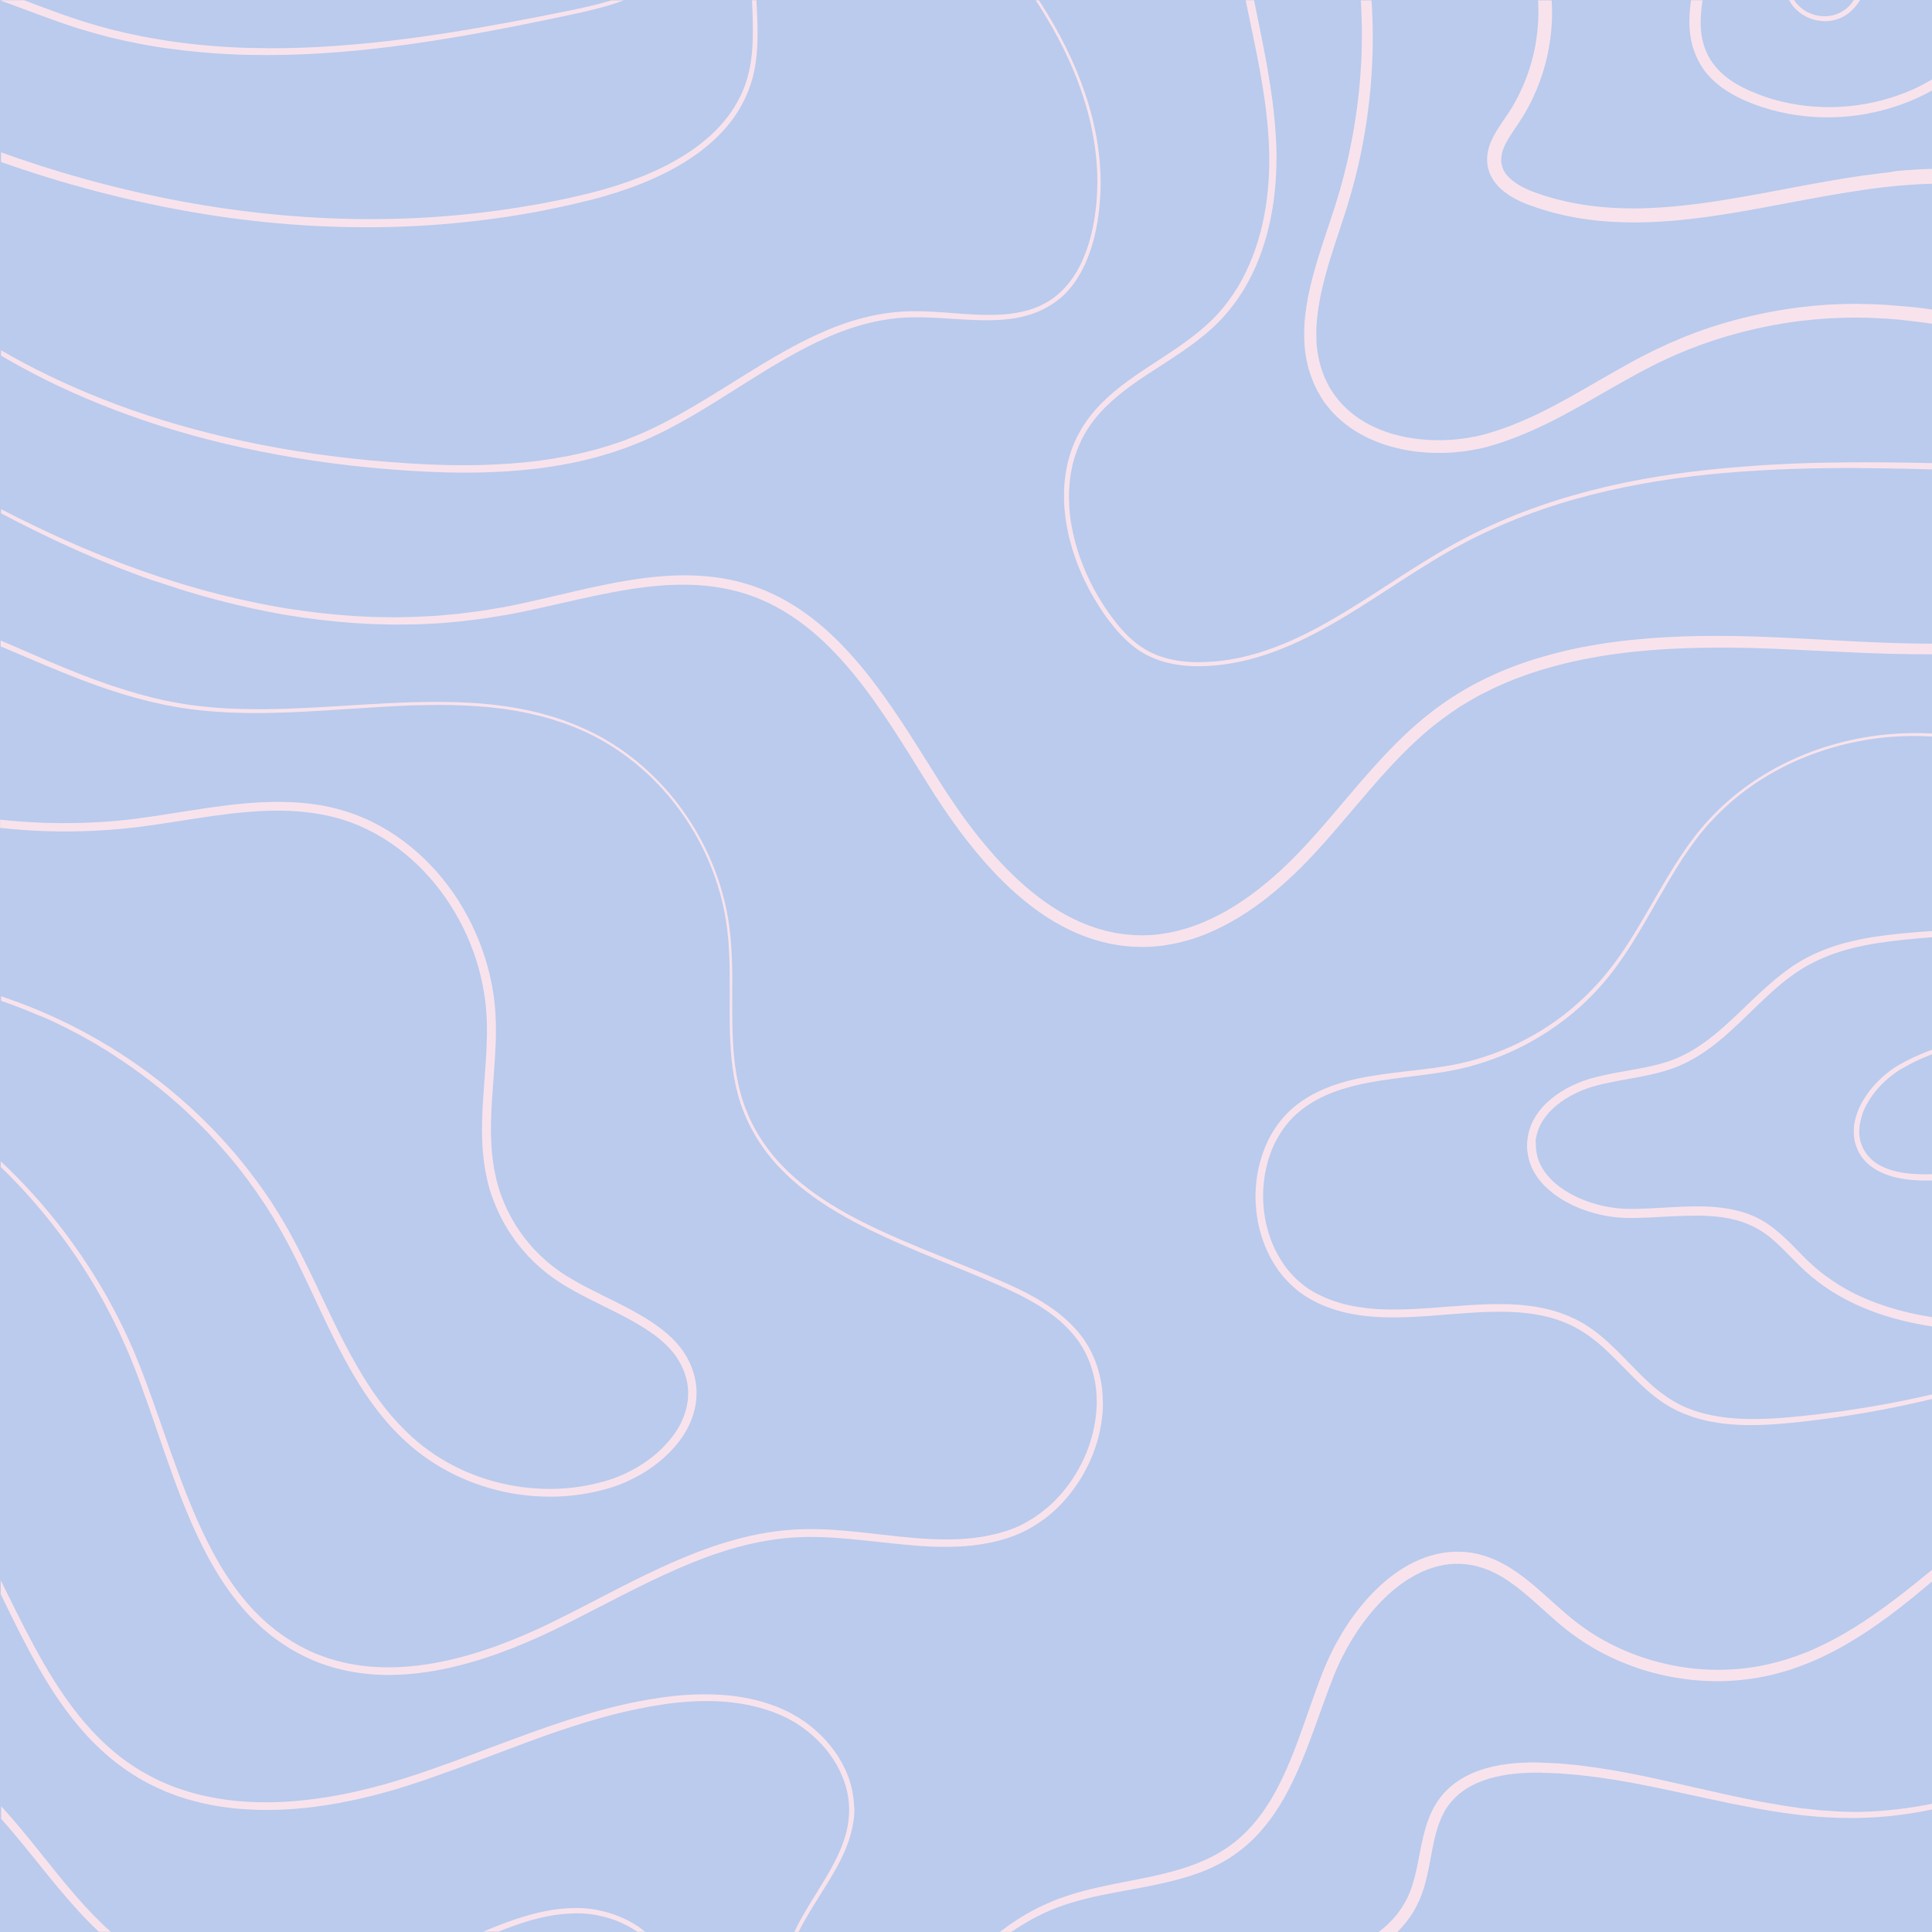 <svg xmlns="http://www.w3.org/2000/svg" xmlns:xlink="http://www.w3.org/1999/xlink" width="1400" zoomAndPan="magnify" viewBox="0 0 1050 1050" height="1400" preserveAspectRatio="xMidYMid meet" version="1.0"><rect x="-105" width="1260" fill="#ffffff" y="-105" height="1260" fill-opacity="1"/><rect x="-105" width="1260" fill="#bacbed" y="-105" height="1260" fill-opacity="1"/><path fill="#f8e3ec" d="M 60.176 1049.859 L 53.746 1049.859 C 51.73 1047.984 49.711 1046.012 47.789 1044.043 C 40.422 1036.535 33.668 1028.512 27.098 1020.492 C 20.531 1012.422 14.152 1004.305 7.535 996.469 C 5.285 993.75 2.938 991.121 0.641 988.496 L 0.641 981.645 C 4.203 985.539 7.676 989.527 11.055 993.562 C 24.332 1009.418 36.527 1026.215 50.934 1040.992 C 53.887 1044.043 56.938 1046.996 60.176 1049.859 Z M 60.176 1049.859 " fill-opacity="1" fill-rule="nonzero"/><path fill="#f8e3ec" d="M 350.625 1049.859 L 346.355 1049.859 C 346.215 1049.766 346.074 1049.672 345.934 1049.578 C 337.254 1043.762 326.93 1040.477 316.562 1039.914 C 315.906 1039.867 315.25 1039.867 314.594 1039.867 L 313.609 1039.867 C 313.277 1039.867 312.996 1039.867 312.668 1039.867 C 311.355 1039.914 309.996 1039.961 308.68 1040.008 L 304.789 1040.336 L 300.895 1040.852 C 295.688 1041.695 290.574 1042.961 285.551 1044.512 C 280.625 1046.059 275.746 1047.84 270.914 1049.812 L 262.562 1049.812 C 269.789 1046.762 277.109 1043.902 284.707 1041.602 C 289.867 1040.055 295.125 1038.789 300.473 1037.941 L 304.508 1037.426 L 308.586 1037.098 C 309.949 1037.051 311.262 1037.004 312.574 1036.957 C 312.855 1036.957 313.277 1036.91 313.609 1036.957 L 314.641 1036.957 C 315.344 1036.957 316 1037.004 316.703 1037.051 C 327.59 1037.707 338.332 1041.227 347.387 1047.371 C 348.512 1048.219 349.59 1049.016 350.625 1049.859 Z M 350.625 1049.859 " fill-opacity="1" fill-rule="nonzero"/><path fill="#f8e3ec" d="M 464.344 982.582 L 464.344 984.508 C 464.344 984.883 464.297 985.164 464.297 985.492 L 464.156 987.367 L 463.922 989.293 L 463.781 990.277 L 463.594 991.215 C 463.5 991.824 463.359 992.48 463.266 993.094 L 462.844 994.969 C 462.234 997.457 461.531 999.895 460.59 1002.289 C 460.168 1003.508 459.652 1004.68 459.184 1005.852 L 458.387 1007.59 C 458.152 1008.199 457.871 1008.762 457.59 1009.324 C 456.512 1011.625 455.289 1013.875 454.07 1016.082 C 451.582 1020.492 448.91 1024.809 446.234 1029.074 C 441.965 1035.879 437.602 1042.68 434.039 1049.906 L 431.738 1049.906 C 435.398 1042.211 439.902 1034.988 444.312 1027.902 C 446.988 1023.633 449.613 1019.316 452.008 1014.953 C 453.18 1012.75 454.352 1010.543 455.383 1008.293 C 455.664 1007.73 455.898 1007.168 456.133 1006.605 L 456.887 1004.914 C 457.355 1003.789 457.824 1002.617 458.199 1001.488 C 459.043 999.191 459.746 996.844 460.262 994.453 L 460.637 992.672 C 460.73 992.059 460.828 991.496 460.922 990.887 L 461.062 989.996 L 461.156 989.105 L 461.344 987.32 L 461.438 985.445 C 461.438 985.164 461.484 984.789 461.484 984.555 L 461.484 982.77 L 461.438 981.879 C 461.391 981.27 461.391 980.66 461.344 980.051 C 461.156 977.656 460.781 975.266 460.215 972.918 C 459.09 968.227 457.262 963.723 454.914 959.5 C 452.57 955.277 449.66 951.387 446.422 947.867 C 443.141 944.348 439.48 941.203 435.586 938.438 C 433.617 937.074 431.598 935.809 429.488 934.684 C 428.973 934.402 428.453 934.121 427.891 933.84 L 427.094 933.418 C 426.812 933.277 426.578 933.184 426.297 933.043 L 423.012 931.586 C 414.191 927.926 404.809 925.863 395.379 924.973 C 390.641 924.551 385.902 924.41 381.164 924.504 C 376.426 924.598 371.688 924.926 367.043 925.441 C 365.871 925.535 364.699 925.723 363.523 925.863 L 361.789 926.098 L 360.055 926.379 C 357.707 926.754 355.41 927.129 353.062 927.504 C 350.766 927.926 348.465 928.398 346.168 928.867 C 343.867 929.289 341.57 929.852 339.316 930.367 C 334.766 931.352 330.262 932.617 325.758 933.84 C 321.301 935.152 316.844 936.418 312.434 937.875 C 308.023 939.234 303.66 940.781 299.297 942.238 C 294.938 943.785 290.621 945.332 286.352 946.93 C 269.133 953.262 252.289 959.922 235.402 965.789 C 233.289 966.539 231.18 967.242 229.066 967.992 C 226.957 968.695 224.844 969.352 222.734 970.059 C 218.512 971.465 214.242 972.73 210.02 973.902 C 205.797 975.125 201.48 976.156 197.211 977.188 C 192.941 978.172 188.672 979.066 184.406 979.863 C 167.281 983.004 150.062 984.461 133.219 983.285 C 124.777 982.77 116.473 981.504 108.402 979.582 C 107.418 979.301 106.387 979.066 105.398 978.781 L 103.898 978.406 L 102.398 977.984 C 101.41 977.703 100.426 977.375 99.441 977.094 C 98.457 976.766 97.473 976.438 96.531 976.109 L 95.078 975.594 L 93.625 975.031 C 92.688 974.656 91.699 974.277 90.762 973.949 C 89.824 973.527 88.887 973.152 87.949 972.73 L 86.539 972.121 L 85.18 971.465 C 84.242 971.043 83.352 970.574 82.41 970.152 C 81.52 969.68 80.582 969.211 79.691 968.742 C 77.859 967.805 76.172 966.773 74.484 965.789 C 74.297 965.695 74.016 965.508 73.828 965.367 L 73.168 964.941 L 71.902 964.145 C 71.059 963.629 70.215 963.066 69.371 962.504 C 67.68 961.379 66.086 960.203 64.488 959.031 C 58.156 954.199 52.34 948.852 47.086 943.129 C 36.574 931.68 28.18 918.969 20.906 906.254 C 13.586 893.539 7.348 880.684 1.297 868.254 C 1.016 867.641 0.734 867.078 0.406 866.469 L 0.406 858.867 C 1.719 861.496 3.031 864.125 4.297 866.75 C 7.348 872.945 10.492 879.23 13.727 885.516 C 16.965 891.805 20.391 898.137 24.004 904.422 C 31.273 916.949 39.578 929.383 49.852 940.5 C 54.965 946.035 60.645 951.246 66.789 955.891 C 68.336 957.016 69.887 958.188 71.527 959.219 C 72.324 959.781 73.121 960.297 73.969 960.816 L 75.797 961.941 C 76.031 962.082 76.172 962.129 76.406 962.316 C 78.141 963.301 79.832 964.332 81.566 965.227 C 82.41 965.648 83.258 966.117 84.148 966.586 C 85.039 967.008 85.93 967.43 86.82 967.852 L 88.184 968.461 L 89.543 969.023 C 90.434 969.398 91.371 969.824 92.266 970.199 C 93.203 970.574 94.094 970.902 95.031 971.277 L 96.438 971.793 L 97.848 972.262 C 98.785 972.59 99.723 972.918 100.66 973.199 C 101.602 973.48 102.586 973.762 103.523 974.043 L 104.977 974.469 L 106.434 974.844 C 107.418 975.078 108.355 975.359 109.34 975.594 C 117.176 977.422 125.246 978.641 133.453 979.16 C 149.875 980.238 166.766 978.785 183.605 975.688 C 187.828 974.938 192.004 973.996 196.227 973.012 C 200.449 971.98 204.625 970.949 208.848 969.777 C 213.023 968.602 217.246 967.336 221.422 965.977 C 223.531 965.273 225.641 964.613 227.754 963.91 C 229.863 963.207 231.93 962.457 234.039 961.754 C 250.836 955.938 267.68 949.273 284.941 942.988 C 289.258 941.391 293.621 939.891 297.984 938.344 C 302.395 936.887 306.758 935.34 311.262 933.98 C 315.719 932.527 320.223 931.258 324.727 929.945 C 329.277 928.773 333.828 927.504 338.473 926.473 C 340.77 925.957 343.07 925.395 345.414 924.973 C 347.762 924.551 350.105 924.082 352.453 923.66 C 354.801 923.285 357.191 922.953 359.539 922.578 L 361.32 922.297 L 363.102 922.109 C 364.277 921.969 365.449 921.828 366.668 921.688 C 371.5 921.172 376.285 920.891 381.164 920.844 C 385.996 920.797 390.875 920.938 395.754 921.406 C 405.469 922.344 415.227 924.598 424.375 928.492 L 427.75 930.039 C 428.031 930.18 428.359 930.32 428.598 930.461 L 429.395 930.883 C 429.91 931.164 430.473 931.445 431.035 931.773 C 433.242 932.996 435.352 934.309 437.414 935.762 C 441.496 938.672 445.297 942.004 448.676 945.707 C 452.055 949.414 455.055 953.543 457.496 957.953 C 459.934 962.41 461.812 967.148 462.938 972.121 C 463.5 974.609 463.875 977.141 464.062 979.676 C 464.109 980.332 464.109 980.941 464.156 981.598 Z M 464.344 982.582 " fill-opacity="1" fill-rule="nonzero"/><path fill="#f8e3ec" d="M 1050.359 852.863 L 1050.359 859.246 C 1037.785 869.848 1024.977 880.168 1011.184 888.941 C 1003.16 894.055 994.855 898.605 986.18 902.406 C 985.098 902.922 984.02 903.297 982.895 903.766 C 981.816 904.188 980.688 904.656 979.609 905.078 C 977.406 905.926 975.105 906.676 972.855 907.473 C 971.727 907.801 970.648 908.129 969.523 908.457 L 967.883 908.926 L 967.035 909.16 C 966.801 909.207 966.379 909.348 966.145 909.395 C 965.02 909.68 963.848 909.961 962.719 910.289 C 961.594 910.523 960.422 910.805 959.297 911.039 C 950.102 912.914 940.766 913.805 931.477 913.664 C 922.188 913.57 912.992 912.445 904.078 910.477 C 899.621 909.488 895.211 908.27 890.895 906.863 C 886.578 905.41 882.355 903.766 878.227 901.938 C 874.098 900.105 870.109 898.043 866.219 895.793 C 865.23 895.227 864.293 894.664 863.309 894.055 C 862.371 893.445 861.434 892.836 860.492 892.273 C 858.617 891.051 856.785 889.785 854.957 888.426 C 854.488 888.098 854.02 887.77 853.598 887.441 L 852.332 886.457 L 851.062 885.469 C 850.875 885.328 850.547 885.094 850.359 884.906 L 849.703 884.391 C 847.969 882.984 846.324 881.574 844.684 880.121 C 841.398 877.262 838.254 874.352 835.066 871.535 C 828.73 865.859 822.398 860.559 815.504 856.523 C 814.609 856.055 813.766 855.586 812.875 855.117 C 812.453 854.883 811.984 854.695 811.562 854.461 L 810.199 853.848 C 809.309 853.379 808.418 853.098 807.527 852.77 L 806.215 852.254 C 805.742 852.113 805.227 851.973 804.758 851.832 L 803.258 851.41 L 802.508 851.176 L 801.898 851.035 C 800.957 850.848 800.02 850.613 799.082 850.473 C 798.145 850.332 797.16 850.191 796.219 850.098 C 795.281 850.051 794.297 849.957 793.359 849.91 C 789.512 849.77 785.711 850.191 782.004 851.082 C 778.297 851.973 774.688 853.285 771.262 854.977 C 764.363 858.352 758.125 863.043 752.637 868.395 C 749.867 871.066 747.289 873.883 744.848 876.836 C 742.41 879.793 740.156 882.844 738 885.984 C 733.777 892.273 730.07 898.934 727.066 905.691 C 725.52 909.066 724.16 912.586 722.844 916.059 C 721.531 919.531 720.219 923.047 718.953 926.566 C 713.934 940.547 709.145 954.434 702.906 967.477 C 699.809 973.996 696.34 980.285 692.258 986.102 C 690.238 989.059 688.082 991.824 685.781 994.5 C 685.172 995.156 684.656 995.812 684.047 996.469 C 683.438 997.125 682.828 997.738 682.219 998.395 C 681.605 999.004 680.949 999.613 680.34 1000.223 L 679.402 1001.113 L 678.418 1002.008 C 677.762 1002.57 677.152 1003.18 676.445 1003.742 C 675.742 1004.305 675.086 1004.867 674.383 1005.383 C 674.055 1005.664 673.68 1005.898 673.352 1006.18 L 671.332 1007.637 C 671.191 1007.777 670.91 1007.965 670.77 1008.059 L 670.254 1008.434 C 667.438 1010.355 664.484 1012.094 661.434 1013.594 C 655.43 1016.645 649.188 1018.895 642.996 1020.68 C 636.805 1022.461 630.656 1023.82 624.605 1025.043 C 618.555 1026.262 612.645 1027.293 606.824 1028.371 C 595.238 1030.531 584.211 1032.969 574.172 1036.863 C 565.211 1040.336 557.047 1044.84 549.684 1049.953 L 543.445 1049.953 C 543.914 1049.578 544.43 1049.203 544.898 1048.828 C 553.016 1042.68 562.305 1037.191 572.625 1033.016 L 573.609 1032.594 C 573.75 1032.547 573.984 1032.453 574.125 1032.406 L 574.594 1032.219 C 575.25 1031.984 575.91 1031.75 576.52 1031.516 C 577.832 1031.047 579.191 1030.578 580.555 1030.156 C 583.273 1029.266 585.996 1028.465 588.762 1027.715 C 594.348 1026.262 600.07 1024.996 605.887 1023.82 C 617.523 1021.477 629.578 1019.457 641.496 1015.848 C 647.453 1014.016 653.363 1011.812 658.949 1008.902 C 661.762 1007.449 664.484 1005.852 667.109 1004.023 L 667.625 1003.695 C 667.859 1003.555 667.91 1003.508 668.098 1003.367 L 670.066 1001.867 C 670.395 1001.633 670.723 1001.348 671.051 1001.113 C 671.66 1000.598 672.27 1000.082 672.883 999.613 C 673.492 999.098 674.102 998.535 674.664 998.02 L 675.555 997.223 L 676.398 996.375 C 676.961 995.812 677.574 995.25 678.137 994.641 C 678.699 994.031 679.262 993.422 679.824 992.859 C 680.387 992.246 680.902 991.637 681.465 990.98 C 683.625 988.449 685.641 985.82 687.52 983.004 C 691.32 977.469 694.602 971.418 697.559 965.086 C 703.469 952.418 708.066 938.672 713.039 924.598 C 714.309 921.078 715.574 917.512 716.887 913.945 C 718.199 910.383 719.609 906.816 721.203 903.25 C 722.797 899.637 724.488 896.168 726.41 892.695 C 728.336 889.223 730.352 885.844 732.559 882.516 C 734.762 879.184 737.156 875.945 739.734 872.805 C 742.27 869.66 745.035 866.656 747.992 863.797 C 753.855 858.07 760.566 852.91 768.258 849.109 C 772.105 847.234 776.141 845.688 780.41 844.699 C 784.633 843.668 789.09 843.199 793.5 843.34 C 794.625 843.434 795.703 843.48 796.828 843.527 C 797.91 843.668 799.035 843.809 800.113 843.949 C 801.191 844.137 802.273 844.371 803.352 844.605 C 803.68 844.699 803.773 844.699 804.289 844.844 L 805.039 845.078 L 806.543 845.5 C 807.059 845.641 807.527 845.781 808.043 845.969 L 809.637 846.578 C 810.715 846.953 811.797 847.375 812.781 847.844 L 814.281 848.547 C 814.797 848.781 815.312 849.016 815.785 849.297 C 816.77 849.816 817.707 850.332 818.691 850.848 C 826.293 855.305 833 860.934 839.383 866.656 C 842.57 869.52 845.762 872.426 848.953 875.195 C 850.547 876.555 852.141 877.965 853.785 879.277 L 854.395 879.793 C 854.629 879.98 854.77 880.074 854.957 880.262 L 856.223 881.246 L 857.492 882.234 C 857.914 882.562 858.336 882.844 858.758 883.172 C 860.398 884.391 862.184 885.609 863.918 886.785 C 864.809 887.348 865.699 887.91 866.594 888.52 C 867.484 889.082 868.422 889.598 869.312 890.16 C 872.973 892.32 876.773 894.242 880.715 896.027 C 884.609 897.809 888.641 899.355 892.723 900.766 C 896.805 902.125 900.98 903.297 905.25 904.281 C 922.234 908.176 940.25 908.645 957.793 905.176 C 958.875 904.941 960 904.703 961.078 904.469 C 962.156 904.188 963.238 903.953 964.363 903.672 C 964.645 903.625 964.785 903.578 965.113 903.484 L 965.957 903.25 L 967.602 902.781 C 968.68 902.453 969.805 902.125 970.93 901.844 C 973.043 901.141 975.152 900.438 977.266 899.684 L 980.453 898.465 C 981.488 898.043 982.566 897.668 983.598 897.199 C 991.949 893.633 1000.066 889.316 1007.945 884.438 C 1022.867 875.102 1036.66 864.172 1050.359 852.863 Z M 1050.359 852.863 " fill-opacity="1" fill-rule="nonzero"/><path fill="#f8e3ec" d="M 1050.359 980.238 L 1050.359 983.332 C 1037.785 986.008 1024.977 987.602 1012.074 987.977 L 1008.133 988.074 L 1006.164 988.074 L 1004.191 988.023 L 1000.254 987.977 L 999.266 987.977 L 998.281 987.93 L 996.359 987.836 C 993.777 987.695 991.199 987.555 988.57 987.414 L 980.734 986.664 L 978.766 986.477 L 976.844 986.242 L 969.055 985.211 C 967.742 985.023 966.473 984.789 965.207 984.602 C 962.625 984.18 960.047 983.805 957.465 983.332 L 949.773 981.926 C 929.27 978.031 909.098 973.105 888.781 969.258 C 886.25 968.789 883.715 968.367 881.137 967.898 L 877.336 967.242 L 873.488 966.68 L 869.688 966.117 L 867.766 965.836 C 867.156 965.742 866.5 965.695 865.84 965.602 L 858.195 964.707 C 857.539 964.613 856.926 964.566 856.27 964.52 L 854.348 964.379 L 850.5 964.051 C 849.234 963.957 847.969 963.816 846.652 963.77 L 842.805 963.629 L 838.961 963.488 L 837.082 963.395 L 835.16 963.395 C 832.672 963.395 830.094 963.441 827.605 963.629 C 822.586 963.91 817.566 964.566 812.734 965.742 C 807.902 966.867 803.258 968.555 799.035 970.902 C 796.922 972.074 794.906 973.387 793.078 974.938 C 791.246 976.484 789.559 978.172 788.105 980.004 L 787.539 980.707 L 787.023 981.41 C 786.836 981.691 786.648 981.926 786.461 982.207 L 785.992 982.91 C 785.383 983.852 784.773 984.93 784.258 986.008 C 783.18 988.121 782.285 990.418 781.488 992.719 C 779.941 997.363 778.957 1002.289 778.016 1007.309 C 777.078 1012.328 776.141 1017.441 774.828 1022.602 C 774.172 1025.184 773.371 1027.762 772.387 1030.297 C 772.152 1030.953 771.918 1031.562 771.637 1032.172 L 771.215 1033.109 L 770.746 1034.051 L 770.324 1034.895 C 770.184 1035.176 770.043 1035.457 769.902 1035.785 L 768.914 1037.66 C 767.555 1040.055 766.055 1042.305 764.363 1044.465 C 762.816 1046.387 761.176 1048.266 759.438 1050 L 749.305 1050 C 751.09 1048.641 752.73 1047.23 754.324 1045.73 C 756.062 1044.043 757.703 1042.305 759.203 1040.43 C 760.707 1038.551 762.02 1036.535 763.238 1034.473 L 764.082 1032.969 C 764.223 1032.734 764.363 1032.406 764.504 1032.125 L 764.93 1031.281 L 765.305 1030.484 L 765.68 1029.641 C 765.914 1029.074 766.148 1028.512 766.383 1027.949 C 767.273 1025.699 767.977 1023.352 768.633 1020.961 C 769.902 1016.176 770.84 1011.203 771.824 1006.086 C 772.809 1001.02 773.891 995.812 775.625 990.699 C 776.516 988.168 777.5 985.586 778.816 983.145 C 779.473 981.926 780.129 980.754 780.926 979.535 L 781.535 978.641 C 781.723 978.359 781.91 978.125 782.098 977.844 C 782.285 977.562 782.426 977.375 782.707 977 L 783.367 976.156 C 785.102 973.996 787.117 971.98 789.277 970.246 C 791.434 968.508 793.781 966.961 796.172 965.648 C 801.004 963.02 806.215 961.238 811.422 960.062 C 816.676 958.891 821.977 958.234 827.277 958 C 829.953 957.859 832.578 957.812 835.207 957.859 L 837.176 957.906 L 839.148 958 L 843.09 958.188 L 847.027 958.375 C 848.344 958.469 849.656 958.609 850.922 958.703 L 854.816 959.078 L 856.789 959.266 C 857.445 959.312 858.102 959.406 858.758 959.5 L 866.547 960.531 C 867.203 960.629 867.859 960.723 868.469 960.816 L 870.395 961.145 L 874.238 961.754 L 878.086 962.363 L 881.934 963.066 C 884.516 963.582 887.047 964.004 889.629 964.52 C 910.035 968.648 930.207 973.809 950.477 977.891 L 958.078 979.395 C 960.609 979.863 963.191 980.285 965.723 980.707 C 966.988 980.941 968.258 981.176 969.523 981.363 L 977.219 982.488 L 979.141 982.77 L 981.066 982.957 L 988.711 983.805 C 991.293 983.992 993.871 984.133 996.5 984.32 L 998.422 984.461 L 999.363 984.508 L 1000.348 984.555 L 1004.195 984.648 L 1006.117 984.695 L 1007.102 984.742 L 1008.086 984.742 L 1011.934 984.695 C 1024.883 984.32 1037.738 982.816 1050.359 980.238 Z M 1050.359 980.238 " fill-opacity="1" fill-rule="nonzero"/><path fill="#f8e3ec" d="M 18.418 550.734 C 12.461 548.246 6.504 545.949 0.594 543.93 L 0.594 541.445 C 6.785 543.508 13.07 545.855 19.359 548.434 C 21.094 549.09 22.734 549.887 24.426 550.594 C 26.113 551.344 27.852 552.047 29.539 552.844 C 31.227 553.641 32.918 554.438 34.652 555.285 C 35.496 555.707 36.387 556.082 37.234 556.504 C 38.078 556.926 38.922 557.348 39.766 557.816 C 41.453 558.707 43.191 559.551 44.879 560.445 C 46.57 561.383 48.258 562.32 49.945 563.258 C 50.789 563.727 51.637 564.195 52.527 564.668 C 53.371 565.184 54.215 565.652 55.059 566.168 C 56.75 567.152 58.438 568.184 60.129 569.172 C 73.59 577.52 86.961 587.184 99.676 598.445 C 100.473 599.148 101.27 599.852 102.07 600.555 C 102.867 601.262 103.617 602.012 104.414 602.715 C 105.961 604.168 107.559 605.621 109.105 607.125 C 110.652 608.625 112.156 610.172 113.703 611.723 L 114.875 612.848 L 116.004 614.02 C 116.754 614.816 117.504 615.617 118.254 616.414 C 119.004 617.211 119.754 618.008 120.508 618.805 C 121.258 619.605 121.961 620.449 122.711 621.246 C 124.164 622.887 125.668 624.531 127.121 626.219 C 128.527 627.906 129.984 629.645 131.391 631.379 L 132.469 632.691 L 133.5 634.008 C 134.207 634.898 134.91 635.789 135.566 636.68 C 141.102 643.812 146.402 651.27 151.234 659.246 C 151.844 660.23 152.504 661.219 153.066 662.203 C 153.676 663.188 154.238 664.219 154.801 665.203 C 155.363 666.191 155.973 667.223 156.535 668.207 L 156.961 668.957 C 157.148 669.238 157.242 669.473 157.383 669.754 L 158.227 671.305 C 160.477 675.434 162.684 679.609 164.793 683.875 C 169.062 692.367 173.145 701.094 177.273 709.82 C 181.449 718.594 185.719 727.414 190.457 736.094 C 195.195 744.773 200.309 753.359 206.312 761.379 C 209.316 765.414 212.508 769.309 215.93 773.016 C 219.355 776.723 222.969 780.238 226.91 783.57 C 234.695 790.094 243.562 795.582 253.086 799.711 C 262.609 803.84 272.84 806.746 283.348 808.152 C 293.855 809.562 304.648 809.609 315.344 807.918 C 318.02 807.543 320.645 806.98 323.32 806.371 C 324.633 806.043 325.898 805.715 327.211 805.387 L 329.23 804.824 L 330.215 804.543 C 330.496 804.449 330.824 804.355 331.152 804.262 C 336.266 802.617 341.242 800.367 345.934 797.645 C 348.277 796.285 350.578 794.785 352.734 793.141 C 354.941 791.547 357.051 789.812 359.02 787.887 C 362.961 784.133 366.48 779.91 369.109 775.172 C 371.734 770.434 373.473 765.273 373.895 759.926 C 373.941 759.27 373.988 758.613 373.988 757.91 L 373.988 755.891 L 373.848 753.969 C 373.754 753.312 373.66 752.559 373.566 751.855 C 373.52 751.48 373.473 751.293 373.379 750.918 L 373.141 749.934 L 372.906 748.949 C 372.812 748.621 372.719 748.293 372.625 747.961 C 372.438 747.305 372.25 746.648 372.016 746.039 L 371.266 744.164 C 370.188 741.676 368.875 739.285 367.324 737.031 C 365.73 734.781 363.898 732.715 361.883 730.793 C 357.895 726.898 353.203 723.613 348.277 720.613 C 338.426 714.605 327.637 709.867 316.984 704.285 C 314.312 702.879 311.684 701.469 309.059 699.922 C 307.742 699.172 306.43 698.375 305.117 697.527 L 303.238 696.309 C 302.957 696.121 302.582 695.887 302.254 695.652 L 301.316 694.996 C 296.25 691.477 291.559 687.395 287.289 682.938 C 286.727 682.375 286.211 681.812 285.738 681.203 L 284.191 679.469 C 283.207 678.293 282.223 677.074 281.238 675.855 C 280.344 674.59 279.359 673.367 278.516 672.055 L 277.203 670.133 L 276.547 669.145 L 275.934 668.16 C 272.652 662.859 269.93 657.184 267.773 651.27 C 267.633 650.895 267.492 650.52 267.352 650.145 L 266.973 649.02 L 266.223 646.719 C 266.082 646.344 265.988 645.969 265.895 645.594 L 265.613 644.469 L 265.004 642.168 C 264.676 640.621 264.348 639.074 264.02 637.57 C 263.926 637.195 263.832 636.82 263.785 636.398 L 263.598 635.227 L 263.223 632.879 C 262.328 626.641 261.953 620.355 261.953 614.113 C 261.953 607.828 262.281 601.59 262.703 595.348 C 263.129 589.109 263.645 582.918 264.02 576.723 C 264.113 575.176 264.207 573.629 264.301 572.078 C 264.348 570.531 264.488 568.984 264.488 567.434 C 264.535 565.887 264.582 564.34 264.629 562.789 L 264.629 557.02 L 264.582 555.848 L 264.488 553.5 L 264.441 552.328 C 264.441 551.906 264.441 551.578 264.395 551.203 L 264.207 548.902 C 264.16 548.152 264.113 547.355 264.02 546.605 L 263.738 544.305 C 263.645 543.555 263.598 542.758 263.457 542.008 L 263.082 539.707 C 261.156 527.512 257.309 515.5 251.773 504.289 C 246.238 493.074 239.059 482.566 230.332 473.465 C 221.656 464.363 211.379 456.574 200.027 450.992 C 199.324 450.664 198.621 450.242 197.867 449.961 L 195.711 448.977 C 194.258 448.316 192.754 447.754 191.301 447.191 L 190.176 446.77 L 189.051 446.395 L 186.797 445.645 C 186.094 445.363 185.297 445.176 184.5 444.941 L 182.152 444.281 C 181.73 444.141 181.449 444.094 181.027 444 L 179.855 443.719 C 179.055 443.531 178.305 443.344 177.508 443.203 L 175.16 442.734 C 174.363 442.594 173.613 442.453 172.816 442.312 L 171.645 442.125 L 170.469 441.938 L 168.078 441.609 C 166.484 441.422 164.887 441.234 163.293 441.094 C 150.484 439.969 137.441 440.766 124.445 442.312 C 111.453 443.859 98.41 446.16 85.227 448.082 C 81.941 448.551 78.613 449.023 75.281 449.445 L 72.793 449.727 L 70.262 450.008 L 65.242 450.523 C 63.551 450.664 61.91 450.805 60.223 450.945 L 57.688 451.133 L 55.152 451.273 L 50.133 451.555 L 45.066 451.742 C 30.102 452.164 15.09 451.602 0.074 449.914 L 0.074 445.457 C 14.996 447.098 30.008 447.66 44.926 447.191 L 49.898 447.004 L 54.871 446.723 L 57.359 446.582 L 59.844 446.395 C 61.488 446.254 63.129 446.113 64.773 445.973 L 69.699 445.457 L 72.137 445.176 L 74.625 444.848 C 77.906 444.426 81.191 443.953 84.43 443.484 C 97.52 441.516 110.605 439.215 123.789 437.621 C 136.973 436.027 150.297 435.184 163.621 436.309 C 165.262 436.449 166.953 436.637 168.594 436.824 L 171.082 437.152 L 173.52 437.527 C 174.363 437.668 175.16 437.809 176.008 437.949 L 178.445 438.465 C 179.289 438.605 180.09 438.84 180.887 439.027 L 182.105 439.309 C 182.48 439.402 182.996 439.543 183.371 439.637 L 185.719 440.297 C 186.516 440.531 187.266 440.719 188.109 441 L 190.504 441.797 L 191.723 442.219 L 192.895 442.641 C 194.445 443.25 196.039 443.812 197.539 444.52 L 199.84 445.504 C 200.59 445.832 201.34 446.207 202.09 446.582 C 214.055 452.445 224.75 460.516 233.852 469.992 C 242.953 479.469 250.461 490.352 256.184 502.035 C 261.906 513.719 265.941 526.148 267.961 538.91 L 268.336 541.305 C 268.477 542.102 268.523 542.898 268.617 543.695 L 268.898 546.09 C 268.992 546.887 269.039 547.684 269.086 548.48 L 269.273 550.875 C 269.32 551.25 269.32 551.766 269.32 552.094 L 269.367 553.266 L 269.461 555.613 L 269.508 556.785 L 269.508 562.836 C 269.461 564.434 269.414 566.027 269.367 567.574 C 269.32 569.172 269.227 570.719 269.133 572.312 C 269.086 573.91 268.945 575.457 268.852 577.004 C 268.477 583.293 267.961 589.484 267.539 595.676 C 267.113 601.871 266.832 608.016 266.832 614.066 C 266.832 620.168 267.207 626.219 268.055 632.129 L 268.383 634.336 L 268.57 635.461 C 268.617 635.836 268.711 636.211 268.805 636.539 C 269.133 637.996 269.414 639.449 269.742 640.902 L 270.305 643.062 L 270.586 644.188 C 270.68 644.562 270.773 644.938 270.914 645.266 L 271.57 647.332 L 271.898 648.363 C 271.996 648.691 272.137 649.066 272.277 649.395 C 274.293 654.977 276.875 660.324 279.969 665.344 L 280.531 666.285 L 281.141 667.223 L 282.363 669.051 C 283.207 670.273 284.098 671.445 284.941 672.617 C 285.883 673.742 286.773 674.918 287.711 676.043 L 289.164 677.684 C 289.633 678.246 290.102 678.809 290.668 679.324 C 294.699 683.594 299.109 687.441 303.895 690.773 L 304.789 691.383 C 305.07 691.617 305.352 691.758 305.68 691.992 L 307.555 693.215 C 308.773 693.965 309.996 694.715 311.309 695.465 C 313.844 696.965 316.422 698.375 319.051 699.734 C 329.512 705.223 340.395 710.008 350.625 716.25 C 355.738 719.391 360.664 722.863 365.027 727.086 C 367.184 729.195 369.25 731.496 371.031 734.027 C 372.766 736.562 374.316 739.238 375.488 742.098 L 376.332 744.258 C 376.613 744.961 376.801 745.711 377.035 746.461 C 377.129 746.836 377.27 747.211 377.363 747.586 L 377.832 749.84 C 377.879 750.121 378.023 750.684 378.07 751.012 C 378.164 751.715 378.305 752.418 378.352 753.172 L 378.539 755.516 L 378.539 757.816 C 378.539 758.566 378.445 759.363 378.445 760.113 C 377.977 766.211 375.957 772.125 373.047 777.332 C 370.141 782.586 366.293 787.137 362.023 791.125 C 359.914 793.141 357.66 794.973 355.316 796.707 C 352.969 798.441 350.578 799.992 348.043 801.445 C 343.023 804.309 337.77 806.699 332.328 808.391 C 331.953 808.484 331.668 808.625 331.246 808.719 L 330.262 809 L 328.246 809.562 C 326.883 809.938 325.477 810.266 324.117 810.594 C 321.348 811.203 318.582 811.766 315.812 812.141 C 304.695 813.832 293.48 813.785 282.551 812.281 C 271.617 810.781 261.062 807.73 251.164 803.367 C 241.266 799.004 232.117 793.328 224 786.48 C 220.012 783.102 216.164 779.395 212.648 775.547 C 209.129 771.703 205.844 767.668 202.793 763.492 C 196.695 755.188 191.488 746.461 186.75 737.641 C 182.012 728.82 177.742 719.906 173.613 711.133 C 169.484 702.312 165.449 693.637 161.273 685.191 C 159.164 680.969 157.055 676.793 154.801 672.711 L 153.957 671.164 L 153.535 670.414 L 153.113 669.66 C 152.504 668.629 151.938 667.645 151.375 666.66 C 150.812 665.676 150.203 664.641 149.641 663.656 C 149.078 662.625 148.422 661.688 147.859 660.699 C 147.246 659.715 146.637 658.777 146.027 657.793 C 145.418 656.855 144.855 655.867 144.199 654.93 C 142.93 653.055 141.664 651.176 140.398 649.301 C 139.789 648.363 139.086 647.426 138.477 646.531 C 137.816 645.641 137.16 644.703 136.504 643.812 C 135.848 642.922 135.191 641.98 134.535 641.09 C 133.832 640.199 133.172 639.309 132.516 638.418 C 131.812 637.523 131.156 636.633 130.5 635.789 L 129.469 634.477 L 128.434 633.207 C 127.027 631.52 125.621 629.785 124.211 628.094 C 122.805 626.406 121.305 624.812 119.895 623.168 C 119.191 622.371 118.488 621.527 117.738 620.73 C 116.988 619.934 116.238 619.133 115.535 618.336 C 114.781 617.539 114.078 616.742 113.328 615.945 L 112.203 614.77 L 111.078 613.645 C 109.574 612.098 108.027 610.598 106.527 609.094 C 104.977 607.594 103.43 606.188 101.883 604.684 C 101.129 603.98 100.332 603.23 99.582 602.527 C 98.785 601.824 97.988 601.121 97.238 600.414 C 84.711 589.203 71.574 579.586 58.297 571.188 C 56.609 570.156 54.965 569.172 53.277 568.137 C 52.434 567.621 51.637 567.152 50.789 566.637 C 49.945 566.168 49.102 565.699 48.258 565.23 C 46.57 564.293 44.926 563.352 43.238 562.414 C 41.547 561.523 39.859 560.633 38.172 559.789 C 37.328 559.363 36.48 558.895 35.684 558.473 C 34.84 558.051 33.996 557.629 33.152 557.254 C 31.461 556.457 29.773 555.613 28.133 554.812 C 26.441 554.016 24.754 553.312 23.062 552.562 C 21.75 552.188 20.109 551.391 18.418 550.734 Z M 18.418 550.734 " fill-opacity="1" fill-rule="nonzero"/><path fill="#f8e3ec" d="M 599.414 763.352 C 599.367 764.945 599.367 766.586 599.18 768.184 C 598.613 774.609 597.254 780.898 595.191 786.949 C 593.125 793 590.359 798.77 586.98 804.168 C 583.602 809.562 579.66 814.535 575.156 818.992 C 574.641 819.555 574.031 820.117 573.422 820.633 L 571.641 822.23 C 570.465 823.262 569.199 824.246 567.98 825.23 C 566.664 826.121 565.445 827.109 564.086 827.953 L 562.066 829.219 C 561.41 829.641 560.754 830.062 560.051 830.438 C 554.516 833.582 548.605 835.832 542.551 837.383 C 536.5 838.977 530.355 839.867 524.207 840.336 C 518.062 840.762 511.918 840.762 505.816 840.523 C 493.668 839.961 481.703 838.414 469.879 837.195 C 458.059 835.977 446.375 834.941 434.789 835.41 C 423.246 835.879 411.848 837.852 400.82 840.855 C 389.797 843.855 379.102 847.891 368.73 852.395 C 358.363 856.898 348.23 861.871 338.285 866.938 C 328.293 872.004 318.488 877.164 308.586 882.141 C 298.734 887.113 288.742 891.711 278.609 895.695 C 268.477 899.684 258.199 903.062 247.785 905.598 C 237.371 908.129 226.816 909.773 216.258 910.195 C 211.004 910.383 205.75 910.336 200.543 909.82 C 195.336 909.348 190.176 908.504 185.156 907.285 C 180.09 906.066 175.207 904.469 170.422 902.5 C 169.25 901.984 168.125 901.469 167 900.953 C 166.719 900.812 166.344 900.672 166.109 900.531 L 163.527 899.215 C 161.227 898.137 159.07 896.777 156.863 895.508 C 152.598 892.789 148.422 889.926 144.668 886.645 C 142.695 885.094 140.914 883.312 139.086 881.621 C 138.617 881.199 138.191 880.777 137.77 880.309 L 136.457 878.996 C 135.613 878.105 134.723 877.258 133.926 876.32 C 127.309 869.004 121.633 861.027 116.801 852.816 C 111.922 844.559 107.746 836.117 104.039 827.625 C 100.332 819.133 97.051 810.594 93.953 802.148 C 87.809 785.262 82.504 768.652 76.688 752.84 C 75.984 750.871 75.234 748.902 74.484 746.93 C 74.109 745.945 73.73 744.961 73.355 743.977 C 72.98 742.988 72.605 742.051 72.184 741.113 C 71.387 739.191 70.637 737.266 69.887 735.391 C 69.086 733.512 68.242 731.637 67.398 729.805 C 64.16 722.348 60.504 715.262 56.797 708.32 C 49.289 694.527 40.984 681.812 32.211 670.18 C 22.078 656.762 11.383 644.797 0.406 634.242 L 0.406 631.145 C 12.039 642.027 23.488 654.508 34.23 668.582 C 43.145 680.266 51.59 692.977 59.281 706.863 C 63.035 713.809 66.789 720.988 70.121 728.492 C 70.965 730.371 71.809 732.246 72.652 734.121 C 73.449 736.047 74.203 737.969 75 739.895 C 75.422 740.879 75.797 741.816 76.172 742.801 C 76.547 743.785 76.922 744.773 77.297 745.711 C 78.047 747.68 78.801 749.652 79.551 751.621 C 85.461 767.48 90.855 784.086 97.051 800.836 C 100.145 809.234 103.477 817.68 107.184 826.074 C 110.891 834.473 115.016 842.777 119.801 850.848 C 124.586 858.914 130.125 866.609 136.551 873.742 C 137.348 874.633 138.191 875.477 139.039 876.32 L 140.305 877.59 C 140.727 878.012 141.148 878.434 141.57 878.855 C 143.355 880.496 145.043 882.188 146.965 883.641 C 150.625 886.785 154.613 889.551 158.742 892.133 C 160.852 893.352 162.918 894.617 165.168 895.695 L 166.812 896.543 L 167.656 896.965 C 167.938 897.105 168.172 897.199 168.453 897.34 C 169.625 897.855 170.754 898.324 171.926 898.84 C 176.43 900.672 181.168 902.219 186.047 903.344 C 190.879 904.516 195.852 905.27 200.871 905.738 C 205.891 906.16 211.004 906.254 216.117 906.066 C 226.348 905.645 236.621 904.047 246.848 901.562 C 257.027 899.074 267.16 895.742 277.109 891.805 C 287.102 887.863 296.906 883.312 306.711 878.34 C 316.516 873.414 326.32 868.207 336.312 863.137 C 346.309 858.023 356.488 853.004 366.996 848.453 C 377.504 843.902 388.391 839.82 399.648 836.727 C 410.91 833.629 422.637 831.613 434.555 831.141 C 446.469 830.672 458.387 831.707 470.258 833.02 C 482.125 834.332 493.996 835.879 505.91 836.445 C 511.871 836.727 517.875 836.727 523.832 836.352 C 529.789 835.93 535.703 835.082 541.52 833.582 C 542.973 833.207 544.43 832.832 545.836 832.363 L 546.914 832.035 C 547.242 831.941 547.711 831.801 547.945 831.707 L 550.105 830.906 L 551.184 830.484 C 551.559 830.344 551.887 830.203 552.215 830.062 L 554.234 829.125 L 555.219 828.656 C 555.547 828.516 555.875 828.328 556.203 828.141 L 558.176 827.062 C 558.832 826.734 559.488 826.309 560.098 825.934 L 562.02 824.762 C 563.289 823.918 564.461 823.027 565.68 822.184 C 566.852 821.242 568.027 820.305 569.199 819.367 L 570.887 817.867 C 571.449 817.348 572.016 816.879 572.531 816.316 C 581.164 807.871 587.824 797.316 591.859 785.777 C 593.875 780.004 595.191 773.953 595.754 767.855 C 595.941 766.305 595.941 764.805 596.035 763.258 C 596.082 762.508 596.082 761.707 596.035 760.957 L 595.988 758.66 C 595.941 757.91 595.848 757.109 595.801 756.359 L 595.707 755.188 C 595.66 754.812 595.66 754.438 595.566 754.062 L 595.238 751.762 L 595.051 750.637 L 594.816 749.512 C 593.594 743.504 591.438 737.641 588.34 732.34 L 587.074 730.418 L 586.465 729.43 C 586.277 729.102 586.043 728.773 585.809 728.492 L 584.398 726.664 L 583.742 725.773 L 582.945 724.879 C 581.914 723.66 580.832 722.535 579.801 721.457 L 578.113 719.812 C 577.551 719.25 576.941 718.781 576.379 718.219 C 574.031 716.152 571.543 714.23 568.965 712.449 C 566.383 710.664 563.711 708.977 560.941 707.43 C 555.453 704.285 549.684 701.516 543.816 698.938 C 532.09 693.684 520.078 688.898 508.07 683.969 C 496.059 679.043 484 673.93 472.227 668.16 C 460.449 662.344 448.91 655.773 438.355 647.707 C 433.098 643.672 428.078 639.262 423.48 634.383 C 418.883 629.551 414.801 624.203 411.285 618.477 C 410.816 617.773 410.441 617.023 410.016 616.32 L 408.797 614.113 C 408.609 613.738 408.375 613.363 408.188 613.035 L 407.625 611.91 L 406.5 609.656 L 405.938 608.531 C 405.75 608.156 405.605 607.781 405.465 607.359 L 404.48 605.012 L 404.012 603.84 C 403.871 603.465 403.684 603.043 403.543 602.668 L 402.699 600.32 C 400.539 593.895 399.086 587.328 398.195 580.664 C 396.363 567.34 396.555 553.828 396.602 540.41 C 396.648 526.992 396.648 513.48 394.535 500.16 C 390.266 473.605 377.879 448.316 359.582 428.285 C 350.387 418.293 339.738 409.613 327.918 402.855 C 324.961 401.121 321.957 399.621 318.863 398.117 L 314.172 396.055 C 312.621 395.352 311.027 394.742 309.434 394.133 L 307.039 393.238 C 306.664 393.098 306.242 392.91 305.867 392.816 L 304.648 392.441 L 299.77 390.848 C 298.125 390.379 296.484 389.91 294.84 389.488 C 293.199 389.016 291.559 388.641 289.867 388.266 C 286.539 387.422 283.16 386.859 279.828 386.203 C 276.449 385.688 273.074 385.125 269.648 384.797 C 266.27 384.324 262.844 384.137 259.422 383.809 C 255.996 383.621 252.57 383.387 249.148 383.293 C 245.723 383.152 242.297 383.152 238.871 383.105 C 235.449 383.152 231.977 383.152 228.551 383.246 C 221.656 383.387 214.805 383.715 207.91 384.137 C 194.164 384.938 180.371 385.969 166.531 386.719 C 159.633 387.094 152.691 387.328 145.746 387.469 C 138.805 387.609 131.859 387.516 124.918 387.234 C 117.973 386.906 111.031 386.344 104.133 385.5 L 98.973 384.75 L 97.66 384.559 C 97.238 384.512 96.766 384.418 96.344 384.324 L 91.23 383.387 C 90.387 383.199 89.543 383.105 88.652 382.871 L 83.539 381.746 C 81.801 381.371 80.16 380.949 78.469 380.48 C 76.781 380.055 75.094 379.633 73.402 379.164 C 70.074 378.18 66.695 377.289 63.41 376.164 C 61.77 375.648 60.078 375.129 58.438 374.566 L 53.512 372.879 C 51.871 372.316 50.227 371.707 48.586 371.098 L 43.707 369.266 C 30.758 364.293 17.996 358.805 5.238 353.363 C 3.594 352.66 2 351.953 0.359 351.297 L 0.359 348.109 C 2.375 348.953 4.344 349.844 6.363 350.688 C 19.078 356.223 31.742 361.762 44.598 366.781 L 49.43 368.609 C 51.027 369.219 52.668 369.828 54.309 370.391 L 59.188 372.129 C 60.832 372.691 62.473 373.207 64.113 373.723 C 67.398 374.848 70.684 375.742 74.016 376.773 C 75.656 377.242 77.344 377.664 78.988 378.133 C 80.676 378.555 82.316 379.023 84.008 379.398 L 89.027 380.574 C 89.871 380.762 90.715 380.902 91.559 381.09 L 94.094 381.559 L 96.625 382.027 C 97.098 382.121 97.473 382.168 97.895 382.262 L 99.16 382.449 L 104.273 383.246 C 111.125 384.137 117.973 384.75 124.871 385.078 C 131.766 385.359 138.664 385.5 145.559 385.406 C 152.457 385.312 159.352 385.078 166.25 384.75 C 180.043 384.09 193.836 383.059 207.629 382.355 C 214.523 381.98 221.422 381.652 228.316 381.559 C 231.789 381.465 235.215 381.465 238.684 381.465 C 242.156 381.512 245.582 381.512 249.055 381.652 C 252.523 381.746 255.949 381.98 259.375 382.168 C 262.797 382.496 266.27 382.73 269.695 383.199 C 273.121 383.574 276.543 384.137 279.922 384.656 C 283.301 385.312 286.727 385.922 290.055 386.766 C 291.746 387.141 293.434 387.516 295.074 388.031 C 296.719 388.5 298.406 388.969 300.051 389.441 L 304.977 391.035 L 306.195 391.457 C 306.617 391.598 306.992 391.738 307.414 391.926 L 309.855 392.863 C 311.449 393.473 313.09 394.086 314.641 394.789 L 319.379 396.852 C 322.473 398.355 325.57 399.902 328.527 401.637 C 340.488 408.488 351.234 417.309 360.477 427.395 C 378.961 447.66 391.484 473.137 395.848 500.02 C 396.93 506.727 397.445 513.48 397.727 520.238 C 398.008 526.992 398.008 533.75 397.961 540.457 C 397.961 553.875 397.82 567.34 399.695 580.477 C 400.586 587.043 402.09 593.566 404.199 599.758 L 405.043 602.105 C 405.184 602.48 405.324 602.855 405.512 603.23 L 405.984 604.355 L 406.922 606.656 C 407.062 607.031 407.25 607.406 407.391 607.781 L 407.953 608.906 L 409.031 611.113 L 409.594 612.238 C 409.781 612.613 410.016 612.941 410.203 613.316 L 411.426 615.477 C 411.848 616.18 412.223 616.93 412.691 617.586 C 416.164 623.168 420.199 628.375 424.75 633.16 C 429.254 637.902 434.227 642.215 439.434 646.203 C 449.895 654.086 461.344 660.559 473.07 666.238 C 484.801 671.914 496.855 676.934 508.867 681.766 C 520.926 686.645 532.98 691.336 544.805 696.543 C 550.715 699.125 556.578 701.891 562.254 705.082 C 565.07 706.676 567.84 708.367 570.512 710.195 C 573.188 712.027 575.766 713.996 578.254 716.152 C 578.863 716.719 579.473 717.234 580.082 717.797 L 581.867 719.484 C 582.992 720.656 584.164 721.879 585.195 723.051 L 585.996 723.941 L 586.793 724.926 L 588.293 726.852 C 588.527 727.18 588.809 727.508 588.996 727.836 L 589.652 728.867 L 591.016 730.934 C 594.344 736.562 596.691 742.707 598.004 749.09 L 598.285 750.262 L 598.473 751.434 L 598.848 753.828 C 598.895 754.203 598.941 754.625 598.988 755.047 L 599.082 756.266 C 599.129 757.062 599.227 757.863 599.273 758.66 L 599.32 761.098 C 599.414 761.754 599.461 762.555 599.414 763.352 Z M 599.414 763.352 " fill-opacity="1" fill-rule="nonzero"/><path fill="#f8e3ec" d="M 1010.621 612.145 C 1010.34 614.676 1010.387 617.305 1010.996 619.793 L 1011.23 620.73 C 1011.277 620.871 1011.324 621.059 1011.371 621.199 L 1011.559 621.668 L 1011.887 622.559 C 1012.027 622.84 1012.168 623.168 1012.262 623.449 C 1012.496 624.062 1012.824 624.578 1013.152 625.141 C 1013.293 625.422 1013.484 625.703 1013.672 625.984 L 1014.234 626.875 C 1014.609 627.391 1015.031 627.859 1015.406 628.375 C 1015.875 628.848 1016.297 629.316 1016.766 629.785 C 1017.281 630.207 1017.75 630.676 1018.27 631.098 C 1018.832 631.473 1019.348 631.941 1019.91 632.27 C 1022.16 633.773 1024.695 634.898 1027.324 635.742 C 1029.996 636.586 1032.766 637.195 1035.578 637.57 C 1036.281 637.664 1036.988 637.758 1037.738 637.805 C 1038.441 637.902 1039.191 637.949 1039.895 637.996 C 1040.598 638.043 1041.352 638.09 1042.102 638.137 C 1042.805 638.184 1043.555 638.184 1044.305 638.184 C 1046.324 638.23 1048.293 638.23 1050.312 638.137 L 1050.312 641.559 C 1048.293 641.605 1046.23 641.605 1044.211 641.559 C 1043.461 641.512 1042.711 641.559 1041.914 641.465 C 1041.164 641.418 1040.457 641.371 1039.66 641.324 C 1038.91 641.277 1038.113 641.184 1037.363 641.09 C 1036.613 640.996 1035.859 640.902 1035.109 640.809 C 1032.109 640.387 1029.152 639.73 1026.289 638.746 C 1020.566 636.82 1015.172 633.586 1011.605 628.469 L 1011.043 627.578 C 1010.855 627.297 1010.668 627.016 1010.48 626.641 C 1010.105 625.984 1009.73 625.281 1009.449 624.578 C 1009.309 624.25 1009.168 623.871 1009.027 623.543 L 1008.652 622.465 L 1008.461 621.949 C 1008.414 621.762 1008.367 621.574 1008.32 621.434 L 1008.039 620.355 C 1007.383 617.445 1007.336 614.488 1007.664 611.629 C 1008.039 608.766 1008.84 606.047 1009.871 603.465 C 1010.902 600.883 1012.215 598.445 1013.719 596.191 C 1016.672 591.641 1020.285 587.703 1024.227 584.324 C 1026.195 582.637 1028.262 581.086 1030.418 579.727 C 1030.98 579.398 1031.496 579.07 1032.062 578.742 C 1032.625 578.461 1033.188 578.133 1033.703 577.848 C 1034.781 577.285 1035.859 576.629 1036.941 576.113 C 1041.398 573.863 1045.855 572.031 1050.262 570.391 L 1050.262 572.875 C 1046.184 574.426 1042.102 576.207 1038.113 578.273 C 1037.035 578.836 1035.953 579.445 1034.922 580.055 C 1034.406 580.336 1033.844 580.664 1033.328 580.945 C 1032.812 581.273 1032.297 581.602 1031.777 581.883 C 1029.762 583.199 1027.793 584.699 1025.914 586.293 C 1022.16 589.531 1018.785 593.332 1016.016 597.648 C 1014.656 599.805 1013.434 602.105 1012.496 604.496 C 1011.652 607.078 1010.949 609.562 1010.621 612.145 Z M 1010.621 612.145 " fill-opacity="1" fill-rule="nonzero"/><path fill="#f8e3ec" d="M 834.738 621.293 C 834.738 621.574 834.738 621.762 834.738 622.043 C 834.738 622.512 834.738 622.98 834.738 623.496 L 834.879 625 C 835.113 627.016 835.582 628.988 836.285 630.863 C 837.035 632.738 837.973 634.57 839.102 636.258 C 840.227 637.945 841.586 639.543 843.039 641.043 C 844.496 642.543 846.09 643.859 847.781 645.125 C 849.469 646.344 851.25 647.52 853.082 648.551 C 854.91 649.582 856.785 650.566 858.758 651.363 C 862.652 653.055 866.688 654.32 870.816 655.305 C 874.941 656.195 879.117 656.809 883.293 656.949 C 887.516 657.09 891.832 656.949 896.102 656.762 C 904.688 656.383 913.367 655.633 922.094 655.633 C 926.457 655.633 930.867 655.773 935.23 656.336 C 939.59 656.855 943.953 657.746 948.223 659.105 C 950.336 659.809 952.398 660.605 954.418 661.594 C 954.934 661.828 955.402 662.109 955.918 662.344 C 956.434 662.578 956.902 662.859 957.371 663.141 L 958.828 663.984 L 960.234 664.875 C 960.656 665.156 961.125 665.484 961.594 665.816 C 962.062 666.145 962.531 666.473 962.957 666.801 L 964.27 667.785 L 965.535 668.816 C 967.223 670.223 968.867 671.633 970.414 673.133 C 973.559 676.09 976.465 679.137 979.375 682.094 C 980.828 683.594 982.332 685.004 983.785 686.41 L 984.348 686.926 C 984.582 687.113 984.676 687.207 984.863 687.395 L 987.211 689.461 C 987.586 689.789 988.008 690.164 988.383 690.445 C 989.977 691.711 991.48 692.977 993.168 694.105 C 994.809 695.324 996.5 696.402 998.188 697.527 C 999.031 698.094 999.926 698.562 1000.77 699.125 L 1002.082 699.922 C 1002.504 700.203 1002.973 700.391 1003.395 700.672 L 1006.07 702.125 L 1008.789 703.488 C 1009.262 703.723 1009.684 703.957 1010.152 704.145 L 1011.512 704.754 C 1012.449 705.176 1013.34 705.598 1014.281 705.973 C 1016.156 706.723 1017.984 707.523 1019.91 708.18 C 1023.664 709.586 1027.508 710.758 1031.355 711.887 L 1034.266 712.637 C 1035.25 712.918 1036.234 713.105 1037.176 713.34 C 1039.098 713.809 1041.066 714.23 1043.039 714.605 C 1045.43 715.074 1047.871 715.496 1050.262 715.918 L 1050.262 720.938 C 1047.543 720.516 1044.82 720.047 1042.055 719.484 C 1040.035 719.062 1038.02 718.688 1036 718.172 C 1035.016 717.938 1033.984 717.703 1033 717.469 L 1029.996 716.672 C 1014.047 712.309 998.375 705.223 985.051 694.246 C 984.629 693.918 984.254 693.543 983.832 693.211 L 982.66 692.18 L 981.484 691.148 C 981.297 691.008 981.016 690.727 980.875 690.586 L 980.266 690.023 C 978.672 688.566 977.172 687.066 975.668 685.566 C 972.668 682.562 969.805 679.562 966.801 676.699 C 965.301 675.293 963.801 673.93 962.203 672.617 L 961.031 671.68 L 959.812 670.789 C 959.391 670.461 959.016 670.227 958.59 669.941 C 958.168 669.66 957.793 669.379 957.324 669.098 L 956.012 668.301 L 954.699 667.551 C 954.277 667.316 953.805 667.082 953.383 666.848 C 952.914 666.613 952.492 666.379 952.023 666.191 C 950.195 665.344 948.316 664.594 946.395 663.938 C 938.652 661.406 930.254 660.699 921.855 660.652 C 913.414 660.652 904.828 661.312 896.102 661.688 C 891.738 661.875 887.328 662.016 882.871 661.875 C 878.367 661.734 873.863 661.078 869.453 660.09 C 865.043 659.059 860.727 657.699 856.598 655.867 C 854.488 654.977 852.469 653.898 850.5 652.82 C 848.531 651.691 846.605 650.426 844.73 649.066 C 842.898 647.66 841.117 646.156 839.477 644.516 C 837.832 642.828 836.332 641.043 835.02 639.074 C 833.703 637.102 832.578 634.945 831.734 632.691 C 830.891 630.441 830.375 628.047 830.094 625.656 L 829.953 623.871 C 829.906 623.262 829.953 622.605 829.953 621.996 C 829.953 621.668 829.953 621.34 829.953 621.059 L 830.047 620.215 L 830.141 619.367 C 830.141 619.18 830.188 618.711 830.234 618.43 C 830.562 616.039 831.219 613.691 832.109 611.488 C 833.938 607.031 836.801 603.09 840.133 599.805 C 843.508 596.52 847.355 593.801 851.391 591.547 C 855.473 589.297 859.789 587.562 864.199 586.246 C 873.066 583.668 882.074 582.398 890.848 580.758 C 895.258 579.914 899.574 578.977 903.797 577.754 L 905.391 577.285 L 906.938 576.77 C 907.922 576.441 909.004 576.02 910.082 575.598 L 910.832 575.316 L 911.582 574.988 L 913.086 574.332 C 914.07 573.863 915.055 573.391 916.039 572.875 C 923.875 568.84 930.957 563.305 937.668 557.301 C 944.375 551.297 950.805 544.82 957.559 538.582 C 960.938 535.484 964.457 532.438 968.117 529.574 C 969.945 528.168 971.82 526.758 973.746 525.445 L 975.199 524.461 L 976.699 523.523 C 977.688 522.863 978.672 522.348 979.656 521.738 C 987.867 517.094 996.734 513.859 1005.789 511.699 C 1014.844 509.449 1024.086 508.273 1033.281 507.336 C 1038.91 506.773 1044.539 506.352 1050.121 505.977 L 1050.121 509.355 C 1044.586 509.824 1039.098 510.246 1033.609 510.855 C 1024.508 511.84 1015.453 513.105 1006.68 515.312 C 1004.473 515.828 1002.316 516.484 1000.16 517.141 C 999.078 517.469 998 517.844 996.969 518.219 L 995.375 518.785 C 994.855 518.973 994.34 519.207 993.824 519.395 L 990.68 520.66 L 987.633 522.066 C 987.117 522.301 986.602 522.535 986.082 522.77 L 984.629 523.57 L 983.129 524.367 L 982.379 524.742 C 982.098 524.883 981.91 524.977 981.676 525.117 C 980.688 525.727 979.656 526.289 978.766 526.898 L 977.359 527.793 L 975.949 528.73 C 974.121 529.996 972.289 531.355 970.508 532.719 C 966.988 535.484 963.566 538.488 960.234 541.586 C 953.57 547.73 947.191 554.297 940.391 560.445 C 936.965 563.539 933.445 566.496 929.738 569.266 C 926.031 572.031 922.094 574.566 917.965 576.723 C 916.93 577.285 915.898 577.754 914.82 578.273 L 913.227 578.977 L 912.426 579.352 L 911.582 579.68 C 910.504 580.102 909.52 580.523 908.348 580.898 L 906.656 581.461 L 905.016 581.977 C 900.559 583.293 896.102 584.277 891.598 585.168 C 887.141 586.012 882.684 586.762 878.32 587.609 C 873.957 588.453 869.594 589.391 865.418 590.609 C 861.242 591.875 857.254 593.52 853.504 595.629 C 849.75 597.695 846.23 600.227 843.227 603.184 C 840.273 606.141 837.785 609.562 836.285 613.363 C 835.535 615.242 834.973 617.211 834.691 619.227 C 834.645 619.508 834.645 619.602 834.598 619.934 L 834.551 620.777 Z M 834.738 621.293 " fill-opacity="1" fill-rule="nonzero"/><path fill="#f8e3ec" d="M 687.004 641.324 C 686.535 645.219 686.344 649.113 686.535 653.008 C 686.723 656.902 687.238 660.746 687.988 664.5 C 688.832 668.254 689.957 671.961 691.367 675.48 C 692.82 679.043 694.602 682.375 696.621 685.566 L 698.215 687.91 L 699.949 690.164 C 700.516 690.914 701.172 691.57 701.781 692.273 L 702.719 693.309 C 703.047 693.637 703.375 693.965 703.703 694.293 C 704.359 694.949 705.02 695.605 705.723 696.215 L 707.832 698 C 708.207 698.328 708.535 698.562 708.91 698.844 L 709.992 699.641 L 711.117 700.438 L 713.555 701.938 L 714.168 702.312 C 714.402 702.457 714.449 702.457 714.73 702.598 C 715.574 703.02 716.371 703.441 717.215 703.863 C 717.637 704.051 718.059 704.285 718.48 704.473 L 719.75 705.035 C 720.594 705.41 721.438 705.785 722.281 706.113 C 725.754 707.383 729.273 708.555 732.934 709.305 C 736.543 710.148 740.203 710.617 743.863 711.086 C 744.801 711.18 745.691 711.227 746.633 711.32 C 747.57 711.414 748.461 711.508 749.398 711.508 C 751.23 711.602 753.105 711.699 754.934 711.699 C 769.715 711.887 784.305 710.195 798.754 709.305 C 805.977 708.836 813.203 708.602 820.383 708.836 C 827.559 709.117 834.691 709.914 841.586 711.652 C 843.324 712.027 845.012 712.59 846.699 713.105 C 847.121 713.246 847.543 713.34 847.969 713.527 L 849.234 713.996 C 850.078 714.324 850.875 714.605 851.719 714.934 C 852.141 715.074 852.566 715.309 852.941 715.449 L 854.16 716.012 C 854.957 716.391 855.801 716.766 856.598 717.141 C 857.352 717.562 858.102 717.938 858.852 718.359 L 859.977 718.969 L 860.539 719.297 C 860.867 719.484 860.961 719.531 861.148 719.672 C 867.109 723.332 872.363 727.836 877.195 732.48 C 882.027 737.172 886.484 741.957 891.035 746.508 C 893.332 748.762 895.633 750.965 897.977 753.031 C 898.59 753.547 899.152 754.062 899.762 754.578 C 900.371 755.094 900.98 755.562 901.59 756.031 C 902.199 756.5 902.809 757.016 903.422 757.438 C 904.031 757.91 904.641 758.332 905.25 758.754 L 906.188 759.41 L 907.172 760.02 C 907.832 760.441 908.535 760.863 909.191 761.285 C 909.332 761.379 909.566 761.52 909.66 761.566 L 910.176 761.848 L 911.16 762.414 C 911.816 762.789 912.523 763.117 913.18 763.492 C 913.883 763.82 914.539 764.102 915.242 764.43 L 916.273 764.898 L 916.793 765.133 L 917.309 765.32 C 918.012 765.602 918.715 765.883 919.418 766.117 L 920.449 766.539 L 921.531 766.871 C 927.254 768.746 933.117 769.871 938.98 770.527 C 944.848 771.137 950.664 771.277 956.434 771.184 C 957.887 771.137 959.297 771.09 960.75 771.043 C 962.203 770.949 963.613 770.902 965.02 770.809 C 966.426 770.715 967.836 770.621 969.242 770.527 C 970.648 770.387 972.059 770.293 973.465 770.152 C 976.23 769.871 979.047 769.59 981.77 769.309 C 984.535 769.027 987.258 768.746 989.93 768.371 C 995.328 767.668 1000.629 767.059 1005.836 766.211 C 1008.414 765.789 1010.996 765.414 1013.527 765.039 C 1016.062 764.617 1018.598 764.148 1021.082 763.727 C 1023.57 763.258 1026.055 762.883 1028.496 762.414 C 1030.934 761.941 1033.328 761.426 1035.719 760.957 C 1040.691 759.926 1045.57 758.895 1050.309 757.77 L 1050.309 760.254 C 1045.762 761.332 1041.066 762.414 1036.281 763.445 C 1017.188 767.574 996.266 770.996 973.793 773.25 C 962.578 774.328 950.805 775.125 938.652 773.906 C 932.602 773.297 926.504 772.172 920.496 770.246 L 919.371 769.871 L 918.246 769.449 C 917.496 769.168 916.746 768.887 915.992 768.605 L 915.43 768.418 L 914.867 768.184 L 913.789 767.715 C 913.039 767.387 912.336 767.059 911.582 766.727 C 910.879 766.352 910.176 765.977 909.426 765.602 L 908.348 765.039 L 907.832 764.758 C 907.551 764.617 907.457 764.523 907.266 764.43 C 906.609 764.008 905.953 763.586 905.25 763.211 L 904.266 762.602 L 903.281 761.895 C 902.621 761.426 901.918 760.957 901.262 760.488 C 900.605 760.02 899.996 759.504 899.34 758.988 C 898.684 758.473 898.07 758.004 897.414 757.484 C 896.805 756.969 896.195 756.406 895.586 755.891 C 893.098 753.781 890.754 751.527 888.406 749.23 C 883.762 744.633 879.258 739.848 874.52 735.297 C 869.781 730.746 864.715 726.477 859.086 723.098 L 858.617 722.816 L 858.055 722.488 L 856.93 721.879 C 856.176 721.457 855.426 721.082 854.676 720.656 C 853.926 720.281 853.176 720 852.426 719.625 L 851.297 719.109 C 850.922 718.969 850.547 718.781 850.172 718.641 C 849.375 718.359 848.625 718.078 847.828 717.75 L 846.652 717.328 C 846.277 717.188 845.855 717.094 845.48 716.953 C 843.887 716.484 842.289 715.918 840.602 715.59 C 834.035 713.996 827.184 713.199 820.195 712.965 C 813.203 712.73 806.117 713.012 798.988 713.48 C 784.68 714.371 769.996 716.156 754.84 715.965 C 752.965 715.965 751.043 715.871 749.164 715.777 C 748.227 715.73 747.242 715.637 746.301 715.59 C 745.363 715.496 744.379 715.449 743.441 715.355 C 739.641 714.934 735.793 714.418 731.992 713.527 C 728.195 712.73 724.441 711.508 720.734 710.148 C 719.844 709.773 718.906 709.352 718.012 708.977 L 716.652 708.367 C 716.184 708.18 715.762 707.898 715.34 707.711 C 714.449 707.242 713.555 706.77 712.711 706.348 C 712.57 706.254 712.195 706.066 712.008 705.973 L 710.18 704.848 L 708.957 704.098 L 707.691 703.207 L 706.426 702.312 C 706.004 702.031 705.582 701.703 705.207 701.375 L 702.906 699.406 C 702.156 698.75 701.453 698 700.703 697.293 C 700.328 696.918 699.949 696.59 699.621 696.215 L 698.59 695.09 C 697.934 694.34 697.23 693.59 696.621 692.789 L 694.742 690.398 L 693.055 687.863 C 690.895 684.441 688.973 680.828 687.473 677.074 C 685.969 673.273 684.797 669.379 683.906 665.391 C 683.109 661.359 682.594 657.324 682.406 653.195 C 682.219 649.066 682.453 644.938 682.969 640.855 C 683.438 636.727 684.422 632.691 685.641 628.703 C 686.25 626.688 687.051 624.766 687.801 622.793 L 689.113 619.934 C 689.301 619.461 689.582 618.992 689.816 618.523 L 690.566 617.117 C 692.633 613.457 695.07 609.938 697.887 606.797 C 700.75 603.652 703.984 600.836 707.504 598.398 C 708.395 597.836 709.191 597.273 710.133 596.711 L 711.539 595.863 C 712.008 595.582 712.477 595.348 712.945 595.066 C 713.414 594.785 713.883 594.551 714.355 594.316 L 715.762 593.613 C 716.699 593.098 717.684 592.723 718.621 592.254 C 722.516 590.516 726.551 589.156 730.586 587.984 C 738.75 585.684 747.148 584.371 755.543 583.293 C 763.941 582.211 772.387 581.414 780.738 580.195 C 784.914 579.586 789.137 578.93 793.219 577.988 L 796.359 577.285 L 797.91 576.91 L 799.457 576.488 C 801.473 575.926 803.539 575.41 805.555 574.707 C 813.672 572.172 821.602 568.84 829.199 564.855 C 836.801 560.867 844.074 556.176 850.922 550.781 C 857.727 545.383 864.059 539.379 869.828 532.812 L 871.988 530.324 C 872.645 529.48 873.348 528.59 874.051 527.746 C 874.707 526.898 875.461 526.008 876.117 525.164 L 878.086 522.535 C 880.715 519.02 883.152 515.312 885.547 511.605 C 890.285 504.145 894.695 496.453 899.199 488.711 C 903.656 480.969 908.16 473.23 913.133 465.723 C 915.617 461.969 918.199 458.262 920.965 454.699 L 923.031 452.023 C 923.781 451.133 924.484 450.289 925.234 449.445 L 927.441 446.863 C 928.191 446.02 928.988 445.223 929.785 444.375 C 942.219 431.102 957.418 420.543 974.027 412.898 C 990.637 405.25 1008.695 400.559 1027.039 399.012 C 1034.781 398.352 1042.57 398.211 1050.355 398.684 L 1050.355 400.324 C 1042.617 399.809 1034.875 399.902 1027.18 400.512 C 1009.027 402.012 991.152 406.656 974.684 414.164 C 958.215 421.672 943.156 432.273 930.914 445.363 C 930.16 446.207 929.363 446.957 928.613 447.801 L 926.41 450.383 C 925.703 451.227 924.906 452.117 924.25 452.961 L 922.188 455.637 C 919.465 459.203 916.934 462.859 914.445 466.566 C 909.566 474.074 905.109 481.816 900.652 489.555 C 896.195 497.297 891.832 505.039 887.094 512.59 C 882.355 520.098 877.242 527.414 871.473 534.125 C 865.699 540.832 859.32 547.027 852.426 552.516 C 845.527 558.004 838.16 562.836 830.469 567.012 C 822.773 571.141 814.75 574.613 806.496 577.285 C 804.477 577.988 802.32 578.555 800.254 579.164 L 798.707 579.633 L 797.16 580.008 L 794.016 580.758 C 789.746 581.742 785.57 582.492 781.301 583.105 C 772.855 584.418 764.41 585.262 756.062 586.434 C 747.758 587.562 739.547 588.969 731.664 591.266 C 723.785 593.52 716.277 596.805 709.664 601.402 C 706.473 603.652 703.422 606.328 700.797 609.281 C 698.168 612.238 695.965 615.523 694.039 618.945 L 693.336 620.262 C 693.102 620.684 692.867 621.105 692.68 621.574 L 691.461 624.25 C 690.754 626.078 690.004 627.906 689.441 629.785 C 688.363 633.586 687.473 637.43 687.004 641.324 Z M 687.004 641.324 " fill-opacity="1" fill-rule="nonzero"/><path fill="#f8e3ec" d="M 1050.359 42.973 L 1050.359 48.98 C 1049.043 49.73 1047.684 50.434 1046.371 51.137 C 1043.508 52.59 1040.598 53.906 1037.645 55.125 C 1025.773 59.957 1013.105 62.773 1000.348 63.57 C 987.539 64.32 974.637 63.055 962.25 59.582 C 961.5 59.395 960.703 59.113 959.953 58.879 C 959.203 58.645 958.406 58.41 957.652 58.176 L 955.355 57.375 C 954.605 57.141 953.902 56.812 953.148 56.578 C 950.148 55.453 947.145 54.188 944.238 52.684 C 938.465 49.73 932.883 45.977 928.379 40.863 L 927.535 39.879 C 927.207 39.551 927.02 39.27 926.785 38.938 C 926.504 38.609 926.363 38.375 926.035 37.906 L 925.328 36.875 L 924.625 35.797 C 924.391 35.422 924.156 35.094 923.969 34.719 L 922.75 32.465 C 921.246 29.414 920.074 26.227 919.324 22.941 C 918.621 19.656 918.246 16.328 918.152 13.043 C 918.105 9.758 918.293 6.473 918.621 3.285 C 918.762 2.203 918.902 1.172 919.043 0.141 L 925.328 0.141 C 925.141 1.453 924.953 2.723 924.766 3.988 C 924.438 6.992 924.25 9.992 924.25 12.949 C 924.344 15.902 924.625 18.812 925.234 21.676 C 925.891 24.488 926.832 27.211 928.098 29.789 L 929.129 31.668 C 929.27 31.996 929.504 32.277 929.691 32.605 L 930.301 33.496 L 930.914 34.387 C 931.008 34.574 931.336 35 931.57 35.234 C 931.805 35.516 932.039 35.891 932.273 36.125 L 932.93 36.922 C 934.805 39.078 937.012 41.004 939.355 42.785 C 941.703 44.523 944.281 46.023 946.957 47.43 C 949.633 48.793 952.398 50.012 955.262 51.09 C 955.965 51.371 956.715 51.652 957.418 51.934 L 959.531 52.684 C 960.234 52.918 960.984 53.156 961.688 53.391 C 962.438 53.625 963.145 53.859 963.895 54.047 C 987.305 60.754 1013.059 59.301 1035.719 50.246 C 1038.582 49.121 1041.352 47.852 1044.07 46.492 C 1046.137 45.32 1048.293 44.195 1050.359 42.973 Z M 1050.359 42.973 " fill-opacity="1" fill-rule="nonzero"/><path fill="#f8e3ec" d="M 1030.793 92.938 C 1037.316 92.328 1043.836 91.953 1050.359 91.766 L 1050.359 99.836 C 1044.07 100.023 1037.785 100.398 1031.543 100.961 L 1026.898 101.43 C 1026.102 101.523 1025.352 101.57 1024.555 101.664 L 1022.254 101.945 C 1019.207 102.273 1016.109 102.742 1013.059 103.164 C 1006.914 104.059 1000.77 105.043 994.668 106.121 C 982.426 108.23 970.133 110.672 957.793 112.926 C 951.648 114.051 945.457 115.176 939.215 116.16 C 932.977 117.145 926.738 118.086 920.496 118.789 C 914.211 119.539 907.926 120.148 901.59 120.477 C 895.258 120.852 888.875 120.992 882.496 120.805 C 869.734 120.523 856.93 118.93 844.496 115.645 C 842.945 115.27 841.398 114.754 839.852 114.332 L 837.551 113.629 C 836.801 113.395 836.004 113.113 835.254 112.879 L 832.953 112.078 L 831.828 111.703 C 831.406 111.562 831.125 111.469 830.656 111.281 C 829.246 110.766 827.559 110.062 826.105 109.359 C 823.055 107.949 820.102 106.215 817.332 104.059 C 815.973 102.93 814.609 101.758 813.438 100.305 C 812.828 99.648 812.266 98.848 811.75 98.098 C 811.469 97.723 811.234 97.301 811 96.879 C 810.762 96.457 810.527 96.082 810.293 95.613 L 809.684 94.297 L 809.215 92.938 C 809.027 92.469 808.934 92 808.793 91.531 C 808.652 90.969 808.605 90.781 808.465 89.938 L 808.324 88.762 C 808.277 88.434 808.23 87.871 808.23 87.355 C 808.23 86.84 808.184 86.277 808.23 85.809 L 808.324 84.398 C 808.559 82.523 808.934 80.695 809.543 79.004 C 809.684 78.582 809.824 78.16 810.012 77.738 L 810.527 76.52 C 810.906 75.719 811.234 74.922 811.656 74.172 C 813.25 71.121 815.031 68.402 816.816 65.82 L 818.129 63.898 L 818.785 62.961 C 819.02 62.586 819.16 62.398 819.395 62.066 L 820.664 60.098 L 821.273 59.113 L 821.836 58.176 L 822.961 56.25 C 823.336 55.641 823.664 54.938 824.039 54.281 L 825.121 52.262 L 826.105 50.246 C 827.418 47.523 828.59 44.758 829.672 41.941 C 831.781 36.312 833.375 30.449 834.457 24.535 C 835.535 18.578 836.098 12.574 836.098 6.52 L 836.051 4.27 L 836.051 3.145 C 836.051 2.863 836.004 2.395 836.004 2.016 C 835.957 1.359 835.957 0.75 835.91 0.188 L 843.277 0.188 C 843.324 0.703 843.324 1.172 843.371 1.641 C 843.371 2.062 843.418 2.395 843.418 2.863 L 843.465 4.082 L 843.512 6.52 C 843.559 12.996 842.945 19.469 841.82 25.852 C 840.695 32.23 839.008 38.516 836.754 44.57 C 835.582 47.617 834.363 50.574 832.953 53.531 L 831.875 55.734 L 830.75 57.895 C 830.375 58.598 830 59.301 829.578 60.051 L 828.309 62.211 L 827.699 63.289 L 827.043 64.273 L 825.777 66.242 C 825.59 66.57 825.262 67.043 825.074 67.324 L 824.414 68.309 L 823.102 70.23 C 821.367 72.812 819.723 75.297 818.41 77.832 C 818.035 78.488 817.801 79.098 817.52 79.707 L 817.145 80.648 C 817.004 80.977 816.91 81.258 816.816 81.586 C 816.348 82.852 816.113 84.07 815.973 85.34 L 815.879 86.277 C 815.832 86.605 815.879 86.793 815.879 87.074 C 815.879 87.309 815.879 87.543 815.926 88.012 L 816.066 89.184 C 816.066 89.184 816.207 89.652 816.254 89.891 C 816.301 90.172 816.395 90.453 816.488 90.734 L 816.77 91.578 L 817.145 92.375 C 817.285 92.656 817.426 92.891 817.566 93.172 C 817.754 93.406 817.895 93.688 818.035 93.969 C 818.41 94.488 818.738 95.004 819.207 95.473 C 820.051 96.457 821.039 97.348 822.07 98.191 C 824.227 99.883 826.668 101.336 829.344 102.555 C 830 102.883 830.656 103.164 831.312 103.445 C 831.922 103.73 832.719 104.012 833.422 104.293 L 837.691 105.793 C 838.395 106.027 839.102 106.309 839.852 106.496 L 842.055 107.152 C 843.512 107.574 844.965 108.043 846.465 108.375 C 858.242 111.422 870.438 112.926 882.684 113.207 C 888.828 113.395 894.977 113.207 901.121 112.832 C 907.266 112.5 913.414 111.891 919.559 111.141 C 925.703 110.438 931.852 109.5 937.996 108.516 C 944.141 107.527 950.242 106.402 956.387 105.324 C 968.633 103.07 980.922 100.633 993.309 98.473 C 999.5 97.395 1005.695 96.363 1011.98 95.473 C 1015.125 95.051 1018.223 94.629 1021.41 94.25 L 1023.758 93.969 C 1024.555 93.875 1025.305 93.828 1026.102 93.734 Z M 1030.793 92.938 " fill-opacity="1" fill-rule="nonzero"/><path fill="#f8e3ec" d="M 1010.902 0.094 C 1010.434 0.797 1009.965 1.453 1009.496 2.109 C 1009.262 2.441 1008.98 2.816 1008.742 3.098 C 1008.508 3.379 1008.273 3.707 1007.992 4.035 L 1007.102 4.973 C 1006.82 5.301 1006.492 5.582 1006.211 5.863 C 1004.992 7.039 1003.629 7.977 1002.176 8.82 C 1000.723 9.664 999.172 10.273 997.578 10.742 C 995.984 11.164 994.293 11.445 992.652 11.492 C 991.012 11.543 989.32 11.398 987.68 11.117 C 986.039 10.789 984.441 10.32 982.941 9.664 C 981.441 9.008 979.984 8.211 978.625 7.227 C 977.266 6.238 976.043 5.113 974.965 3.895 C 973.934 2.723 973.043 1.406 972.293 0.047 L 975.059 0.047 C 975.574 0.844 976.137 1.594 976.746 2.297 C 977.734 3.379 978.859 4.363 980.031 5.207 C 981.25 6.051 982.52 6.754 983.926 7.32 C 985.285 7.883 986.695 8.305 988.148 8.539 C 989.602 8.773 991.059 8.867 992.559 8.82 C 994.012 8.727 995.469 8.492 996.875 8.117 C 998.281 7.695 999.641 7.133 1000.91 6.426 C 1002.176 5.676 1003.348 4.832 1004.43 3.801 C 1004.711 3.566 1004.945 3.332 1005.18 3.051 L 1005.883 2.25 C 1006.117 1.969 1006.352 1.641 1006.586 1.312 C 1006.867 0.984 1007.055 0.75 1007.242 0.422 C 1007.336 0.281 1007.43 0.141 1007.523 0 L 1010.902 0 Z M 1010.902 0.094 " fill-opacity="1" fill-rule="nonzero"/><path fill="#f8e3ec" d="M 1050.359 168.285 L 1050.359 176.023 C 1044.305 175.086 1038.207 174.383 1032.25 173.727 L 1027.559 173.352 L 1025.211 173.164 C 1024.789 173.117 1024.555 173.117 1024.133 173.117 L 1022.961 173.07 C 1019.863 172.93 1016.812 172.691 1013.719 172.691 L 1009.121 172.598 L 1004.523 172.645 C 1001.426 172.645 998.375 172.836 995.281 172.977 C 993.73 173.023 992.184 173.164 990.684 173.258 L 986.086 173.633 C 984.535 173.773 983.035 173.961 981.488 174.102 L 979.188 174.336 C 978.438 174.43 977.641 174.477 976.891 174.617 C 964.691 176.258 952.586 178.746 940.719 182.125 C 939.215 182.5 937.762 183.016 936.309 183.438 L 931.898 184.797 L 927.535 186.297 C 926.082 186.816 924.625 187.285 923.172 187.848 L 918.855 189.488 C 918.152 189.77 917.402 190.051 916.695 190.332 L 914.586 191.227 L 910.363 193.008 C 908.957 193.617 907.5 194.32 906.094 194.93 C 900.465 197.465 895.023 200.324 889.535 203.281 C 884.09 206.238 878.648 209.332 873.254 212.43 C 862.418 218.668 851.484 224.957 840.086 230.539 C 834.363 233.309 828.543 235.84 822.586 238.141 L 817.988 239.781 L 816.863 240.203 C 816.488 240.344 816.113 240.438 815.738 240.578 L 813.484 241.281 L 811.234 241.988 C 810.902 242.082 810.387 242.223 810.012 242.363 L 808.84 242.691 C 807.293 243.113 805.695 243.441 804.102 243.816 C 800.91 244.473 797.723 245.035 794.531 245.41 C 791.293 245.785 788.105 246.066 784.867 246.113 C 781.629 246.207 778.391 246.16 775.156 245.926 C 773.559 245.832 771.918 245.645 770.324 245.504 C 768.727 245.27 767.086 245.129 765.492 244.801 C 762.301 244.285 759.109 243.535 755.969 242.691 C 752.824 241.848 749.727 240.719 746.727 239.453 C 743.676 238.234 740.766 236.684 737.906 235.043 C 735.043 233.402 732.367 231.43 729.789 229.32 C 729.18 228.758 728.523 228.289 727.91 227.676 L 726.082 225.988 C 725.473 225.426 724.957 224.816 724.348 224.207 C 724.066 223.926 723.785 223.598 723.5 223.266 L 722.703 222.328 C 721.578 221.062 720.641 219.75 719.609 218.387 C 719.141 217.684 718.668 216.98 718.199 216.23 C 717.965 215.855 717.684 215.48 717.543 215.152 L 716.98 214.117 L 716.371 213.086 C 716.184 212.758 715.902 212.242 715.762 211.914 L 714.637 209.711 C 714.258 208.957 713.977 208.207 713.648 207.41 C 713.508 207.035 713.32 206.66 713.18 206.285 L 712.758 205.113 C 712.148 203.562 711.68 201.969 711.211 200.422 C 710.789 198.824 710.367 197.23 710.086 195.586 C 709.754 193.992 709.52 192.352 709.285 190.707 L 709.051 188.27 C 708.957 187.473 708.957 186.629 708.91 185.828 C 708.723 182.547 708.77 179.309 708.957 176.07 C 709.145 172.836 709.52 169.645 710.039 166.453 C 710.508 163.262 711.117 160.121 711.82 157.023 C 714.637 144.59 718.762 132.629 722.703 120.758 C 723.691 117.805 724.676 114.848 725.613 111.891 L 728.289 103.023 C 729.977 97.066 731.523 91.062 732.836 85.008 C 735.512 72.906 737.48 60.66 738.703 48.32 C 739.922 35.984 740.391 23.598 740.062 11.211 C 739.969 7.555 739.828 3.848 739.594 0.188 L 745.41 0.188 C 745.645 3.801 745.832 7.414 745.926 11.023 C 746.348 23.645 745.879 36.312 744.754 48.887 C 743.582 61.457 741.656 73.984 738.984 86.324 C 737.672 92.516 736.074 98.613 734.387 104.715 L 731.664 113.816 C 730.727 116.77 729.742 119.82 728.758 122.777 C 724.816 134.645 720.828 146.422 718.199 158.43 C 717.543 161.434 716.98 164.438 716.512 167.438 C 716.043 170.441 715.715 173.445 715.527 176.492 C 715.34 179.496 715.34 182.5 715.48 185.5 C 715.527 186.25 715.527 187.004 715.621 187.754 L 715.855 189.957 C 716.09 191.414 716.277 192.914 716.605 194.367 C 716.887 195.824 717.262 197.23 717.637 198.684 C 718.059 200.09 718.48 201.5 719.043 202.859 L 719.422 203.891 C 719.562 204.219 719.703 204.547 719.844 204.922 C 720.125 205.582 720.406 206.285 720.734 206.941 L 721.719 208.91 C 721.906 209.332 722 209.473 722.188 209.805 L 723.406 211.867 C 723.594 212.242 723.785 212.477 724.02 212.758 L 725.191 214.543 C 726.082 215.715 726.926 216.887 727.91 217.965 L 728.617 218.812 C 728.852 219.094 729.133 219.328 729.367 219.609 C 729.883 220.125 730.352 220.688 730.914 221.203 L 732.508 222.703 C 733.027 223.219 733.637 223.645 734.199 224.16 C 736.449 226.035 738.891 227.77 741.422 229.227 C 743.957 230.727 746.633 232.086 749.398 233.215 C 752.168 234.34 754.98 235.371 757.891 236.121 C 760.754 236.918 763.707 237.578 766.664 238.047 C 778.531 239.969 790.871 239.594 802.648 237.059 C 804.102 236.73 805.602 236.402 807.059 235.98 L 808.137 235.699 C 808.512 235.605 808.746 235.512 809.168 235.371 L 811.422 234.668 L 813.672 233.965 C 814.047 233.824 814.422 233.73 814.797 233.59 L 815.879 233.215 L 820.145 231.711 C 825.871 229.508 831.5 227.02 837.035 224.348 C 848.109 218.906 858.852 212.664 869.688 206.379 C 875.129 203.281 880.574 200.137 886.109 197.09 C 891.645 194.086 897.273 191.133 903.043 188.504 C 904.5 187.848 905.859 187.191 907.312 186.535 L 911.723 184.656 L 913.93 183.719 C 914.68 183.391 915.43 183.156 916.133 182.828 L 920.59 181.09 C 922.047 180.48 923.594 180.012 925.047 179.449 L 929.551 177.902 L 934.102 176.492 C 935.605 176.023 937.105 175.508 938.652 175.133 C 950.852 171.613 963.332 168.988 975.902 167.297 C 976.699 167.156 977.453 167.062 978.25 167.016 L 980.594 166.734 C 982.191 166.547 983.738 166.359 985.332 166.219 L 990.07 165.844 C 991.668 165.703 993.215 165.562 994.809 165.516 C 998 165.375 1001.145 165.188 1004.332 165.188 L 1009.074 165.141 L 1013.859 165.234 C 1017.047 165.234 1020.191 165.469 1023.383 165.609 L 1024.555 165.656 C 1024.883 165.656 1025.398 165.703 1025.773 165.75 L 1028.121 165.938 L 1032.812 166.312 C 1038.77 166.734 1044.586 167.391 1050.359 168.285 Z M 1050.359 168.285 " fill-opacity="1" fill-rule="nonzero"/><path fill="#f8e3ec" d="M 1022.254 251.277 C 1031.637 251.324 1040.973 251.512 1050.355 251.699 L 1050.355 255.121 C 1040.973 254.84 1031.59 254.605 1022.207 254.512 C 997.203 254.137 972.199 254.465 947.332 256.25 C 922.422 257.984 897.602 261.27 873.301 266.852 C 849 272.434 825.215 280.457 802.883 291.48 C 801.473 292.184 800.066 292.844 798.707 293.547 L 794.578 295.75 C 793.219 296.5 791.809 297.207 790.449 297.957 C 789.09 298.707 787.727 299.457 786.367 300.254 C 780.973 303.352 775.672 306.637 770.371 309.965 C 759.812 316.629 749.398 323.57 738.797 330.234 C 728.195 336.895 717.309 343.23 705.91 348.578 C 694.508 353.879 682.547 358.148 670.066 360.352 C 663.828 361.477 657.539 362.043 651.207 362.09 C 644.871 362.09 638.492 361.383 632.348 359.602 C 629.25 358.711 626.293 357.539 623.434 356.082 C 620.57 354.629 617.898 352.848 615.41 350.828 C 612.922 348.812 610.625 346.605 608.469 344.262 C 606.309 341.914 604.34 339.43 602.414 336.941 C 601.477 335.676 600.539 334.41 599.648 333.094 C 598.801 331.781 597.863 330.516 597.066 329.152 C 595.332 326.48 593.781 323.758 592.234 320.992 C 590.734 318.223 589.371 315.359 588.059 312.5 C 586.793 309.59 585.574 306.684 584.539 303.68 C 584.258 302.93 584.023 302.18 583.789 301.426 C 583.555 300.676 583.273 299.926 583.039 299.176 C 582.57 297.676 582.102 296.125 581.727 294.625 C 580.883 291.574 580.223 288.48 579.66 285.336 L 579.285 282.988 L 578.957 280.645 L 578.816 279.473 L 578.723 278.297 C 578.629 277.5 578.582 276.703 578.488 275.953 C 578.254 272.762 578.207 269.621 578.301 266.43 C 578.441 263.238 578.723 260.094 579.238 256.906 C 579.332 256.109 579.52 255.355 579.66 254.559 C 579.801 253.762 579.941 253.012 580.129 252.215 L 580.691 249.867 L 581.352 247.57 C 582.289 244.52 583.414 241.516 584.773 238.656 L 585.289 237.578 C 585.48 237.203 585.668 236.871 585.855 236.496 L 586.98 234.387 L 588.199 232.32 C 588.434 231.992 588.574 231.664 588.855 231.289 L 589.512 230.305 C 593.031 224.957 597.348 220.219 602.039 215.902 C 606.73 211.633 611.797 207.785 616.957 204.219 C 627.281 197.043 638.07 190.66 647.922 183.109 C 652.848 179.355 657.492 175.32 661.668 170.77 C 663.734 168.52 665.703 166.172 667.531 163.688 C 669.363 161.199 671.051 158.664 672.691 156.039 C 679.027 145.484 683.391 133.801 686.109 121.789 C 688.832 109.734 689.957 97.348 689.816 84.961 L 689.77 82.664 C 689.77 82.289 689.77 81.867 689.723 81.539 L 689.676 80.363 L 689.488 75.672 C 689.254 72.578 689.113 69.527 688.738 66.43 C 688.457 63.336 688.082 60.238 687.707 57.188 C 687.285 54.094 686.863 51.043 686.344 47.945 C 685.875 44.898 685.312 41.801 684.797 38.75 C 684.234 35.703 683.672 32.605 683.062 29.555 C 681.84 23.457 680.574 17.312 679.309 11.211 C 678.512 7.508 677.762 3.848 676.961 0.141 L 681.559 0.141 C 682.266 3.52 682.922 6.945 683.625 10.32 C 684.891 16.469 686.109 22.613 687.285 28.758 C 687.895 31.855 688.41 34.953 688.973 38.047 C 689.488 41.145 690.004 44.242 690.473 47.336 C 690.988 50.434 691.367 53.578 691.789 56.672 C 692.117 59.816 692.539 62.914 692.773 66.055 C 693.102 69.199 693.242 72.344 693.477 75.531 L 693.664 80.223 L 693.711 81.398 C 693.711 81.82 693.711 82.195 693.711 82.617 L 693.758 85.008 C 693.805 97.629 692.586 110.344 689.723 122.684 C 686.863 135.02 682.312 147.031 675.648 157.914 C 673.961 160.637 672.176 163.262 670.254 165.797 C 668.332 168.332 666.266 170.77 664.109 173.117 L 662.465 174.805 C 662.23 175.086 661.902 175.414 661.621 175.648 L 660.777 176.492 L 659.934 177.34 L 659.043 178.137 C 658.43 178.652 657.867 179.215 657.258 179.73 C 654.867 181.84 652.426 183.812 649.895 185.734 C 639.805 193.383 628.969 199.715 618.695 206.754 C 613.582 210.273 608.609 214.023 604.059 218.152 C 599.508 222.281 595.332 226.832 591.906 231.945 L 591.25 232.934 C 591.062 233.215 590.875 233.59 590.641 233.871 L 589.465 235.84 L 588.387 237.859 C 588.199 238.188 588.012 238.516 587.871 238.891 L 587.402 239.922 C 586.043 242.691 585.008 245.551 584.07 248.461 L 583.414 250.664 L 582.852 252.918 C 582.664 253.668 582.523 254.418 582.383 255.168 C 582.242 255.922 582.055 256.672 581.961 257.422 C 581.445 260.473 581.211 263.52 581.023 266.57 C 580.93 269.621 580.977 272.715 581.164 275.812 C 581.211 276.562 581.305 277.359 581.352 278.109 L 581.445 279.238 L 581.586 280.41 L 581.867 282.707 L 582.242 285.008 C 582.758 288.059 583.414 291.059 584.211 294.062 C 584.586 295.562 585.055 297.016 585.48 298.52 C 585.715 299.27 585.949 299.973 586.184 300.723 C 586.418 301.473 586.652 302.18 586.934 302.93 C 587.965 305.836 589.137 308.699 590.359 311.562 C 591.625 314.375 592.984 317.191 594.438 319.91 C 595.895 322.633 597.441 325.309 599.129 327.934 C 599.93 329.246 600.82 330.516 601.711 331.828 C 602.555 333.094 603.492 334.363 604.387 335.582 C 606.215 338.066 608.137 340.461 610.25 342.758 C 612.312 345.012 614.52 347.168 616.91 349.094 C 619.305 351.016 621.836 352.707 624.559 354.113 C 627.281 355.52 630.094 356.645 633.051 357.492 C 638.914 359.18 645.105 359.883 651.254 359.883 C 657.445 359.883 663.637 359.32 669.738 358.242 C 681.934 356.082 693.758 351.906 705.016 346.652 C 716.277 341.398 727.066 335.066 737.672 328.449 C 748.273 321.836 758.641 314.844 769.242 308.184 C 774.547 304.852 779.895 301.566 785.336 298.426 C 786.695 297.629 788.059 296.875 789.418 296.125 C 790.777 295.328 792.184 294.625 793.547 293.875 L 797.723 291.668 C 799.129 290.918 800.535 290.262 801.945 289.559 C 824.461 278.391 848.391 270.277 872.832 264.551 C 885.078 261.691 897.414 259.438 909.801 257.656 C 922.234 255.875 934.711 254.559 947.191 253.621 C 972.105 251.559 997.203 251.137 1022.254 251.277 Z M 1022.254 251.277 " fill-opacity="1" fill-rule="nonzero"/><path fill="#f8e3ec" d="M 1027.793 349.422 C 1035.297 349.656 1042.852 349.844 1050.359 349.844 L 1050.359 355.613 C 1042.758 355.613 1035.156 355.52 1027.605 355.332 C 1015.078 355.004 1002.551 354.395 990.023 353.785 C 977.547 353.176 965.066 352.52 952.586 352.188 C 927.676 351.578 902.762 352.047 878.18 355.379 C 865.934 357.07 853.785 359.461 841.914 362.84 L 837.457 364.152 L 833.047 365.559 C 831.594 366.027 830.141 366.547 828.684 367.062 C 827.23 367.578 825.777 368.094 824.367 368.656 C 818.598 370.816 813.016 373.348 807.527 376.117 L 805.461 377.148 C 804.805 377.523 804.102 377.852 803.445 378.227 L 799.457 380.48 C 798.145 381.23 796.828 382.074 795.516 382.824 C 794.859 383.246 794.203 383.621 793.547 383.996 L 791.668 385.266 L 789.793 386.531 L 788.855 387.141 L 787.918 387.844 L 784.117 390.566 C 783.789 390.801 783.602 390.941 783.223 391.223 L 782.332 391.926 L 780.504 393.332 L 778.672 394.742 L 776.891 396.242 C 767.461 404.078 758.828 412.992 750.57 422.234 C 742.316 431.523 734.34 441.141 726.129 450.664 L 723.031 454.23 C 722 455.402 720.969 456.574 719.891 457.793 L 716.699 461.312 L 713.508 464.785 C 711.352 467.129 709.145 469.383 706.895 471.633 C 704.641 473.887 702.344 476.043 699.996 478.203 C 690.66 486.789 680.48 494.621 669.27 500.91 C 666.453 502.504 663.641 503.957 660.684 505.32 C 659.23 506.023 657.727 506.633 656.273 507.289 C 654.773 507.898 653.27 508.508 651.77 509.027 C 650.27 509.59 648.719 510.105 647.172 510.574 C 646.422 510.809 645.625 511.043 644.824 511.23 L 643.652 511.559 L 642.48 511.84 C 639.336 512.684 636.148 513.293 632.957 513.766 C 632.16 513.859 631.359 514 630.562 514.094 L 628.125 514.328 C 627.328 514.422 626.48 514.469 625.637 514.516 C 624.793 514.562 623.949 514.609 623.199 514.609 L 620.852 514.656 C 620.336 514.656 620.008 514.656 619.586 514.609 L 618.367 514.562 L 615.926 514.516 L 613.488 514.328 C 607.012 513.812 600.586 512.496 594.395 510.574 C 582.008 506.68 570.605 500.254 560.473 492.465 C 550.293 484.676 541.238 475.621 533.027 466.004 C 524.77 456.387 517.312 446.16 510.367 435.605 C 508.633 432.977 506.895 430.301 505.254 427.676 L 500.281 419.699 C 496.996 414.398 493.715 409.098 490.336 403.797 C 483.672 393.285 476.777 382.918 469.27 373.066 C 461.766 363.215 453.602 353.926 444.406 345.762 C 435.258 337.645 424.984 330.703 413.77 325.918 C 402.559 321.086 390.5 318.598 378.258 317.941 C 372.156 317.613 365.965 317.754 359.82 318.176 C 353.672 318.645 347.527 319.395 341.43 320.383 C 329.184 322.352 317.031 325.121 304.836 327.887 C 298.734 329.293 292.637 330.656 286.492 331.969 L 281.895 332.906 L 277.25 333.797 L 274.949 334.223 L 273.777 334.41 C 273.355 334.504 272.98 334.551 272.605 334.598 L 267.961 335.348 C 261.766 336.426 255.48 337.082 249.242 337.832 L 239.812 338.633 C 238.262 338.773 236.668 338.82 235.117 338.914 L 230.426 339.148 C 228.879 339.195 227.285 339.336 225.688 339.336 L 220.949 339.383 C 217.809 339.383 214.664 339.523 211.52 339.383 C 208.379 339.289 205.234 339.242 202.09 339.148 L 192.66 338.633 C 180.09 337.738 167.609 336.238 155.223 334.176 C 142.836 332.062 130.547 329.34 118.395 326.152 L 109.293 323.664 L 100.285 320.992 C 99.535 320.758 98.785 320.523 98.035 320.289 L 95.781 319.535 L 86.867 316.629 L 82.598 315.266 L 78.141 313.719 L 75.938 312.922 L 73.73 312.078 L 64.914 308.746 C 59.094 306.402 53.277 304.102 47.508 301.566 L 43.191 299.691 C 41.738 299.082 40.328 298.426 38.922 297.77 C 36.059 296.453 33.199 295.188 30.383 293.875 L 21.891 289.793 C 20.484 289.137 19.078 288.434 17.668 287.727 L 13.445 285.617 L 9.27 283.508 L 5.098 281.348 L 0.969 279.145 L 0.594 278.957 L 0.594 276.703 L 1.906 277.406 L 6.082 279.52 L 10.258 281.629 L 14.48 283.695 L 18.703 285.758 C 20.109 286.461 21.516 287.117 22.922 287.773 L 31.414 291.715 C 34.23 293.031 37.141 294.25 39.953 295.516 C 41.359 296.125 42.816 296.781 44.223 297.395 L 48.539 299.176 C 54.262 301.613 60.129 303.867 65.898 306.117 L 74.672 309.355 L 76.875 310.152 L 79.082 310.902 L 83.492 312.406 L 87.902 313.906 L 92.359 315.312 L 96.812 316.723 L 99.066 317.426 C 99.816 317.66 100.566 317.848 101.316 318.082 L 110.277 320.664 L 119.332 323.055 C 131.438 326.105 143.637 328.684 155.926 330.703 C 168.219 332.625 180.605 334.035 193.035 334.832 L 202.371 335.301 C 205.469 335.395 208.613 335.395 211.707 335.441 C 214.805 335.535 217.949 335.395 221.043 335.348 L 225.688 335.254 C 227.238 335.207 228.785 335.113 230.332 335.02 L 234.977 334.785 C 236.527 334.691 238.074 334.645 239.625 334.457 L 248.914 333.609 C 255.059 332.859 261.25 332.156 267.352 331.031 L 271.949 330.281 C 272.324 330.188 272.746 330.141 273.074 330.094 L 274.246 329.859 L 276.547 329.438 L 281.098 328.496 L 285.648 327.512 C 291.746 326.199 297.797 324.742 303.895 323.336 C 316.094 320.477 328.293 317.613 340.77 315.551 C 353.203 313.484 365.918 312.219 378.68 312.828 C 385.059 313.156 391.438 313.906 397.68 315.266 L 398.852 315.5 L 402.371 316.395 C 403.918 316.816 405.469 317.285 407.016 317.707 L 411.52 319.254 L 416.07 321.039 C 427.938 326.059 438.73 333.234 448.301 341.68 C 457.871 350.125 466.316 359.695 474.008 369.688 C 481.703 379.68 488.742 390.191 495.496 400.746 C 498.875 406.047 502.207 411.348 505.535 416.648 L 510.508 424.578 C 512.199 427.254 513.84 429.832 515.574 432.414 C 522.426 442.734 529.793 452.773 537.859 462.109 C 545.93 471.445 554.703 480.172 564.461 487.586 C 574.172 494.996 584.914 501.004 596.457 504.617 C 602.227 506.398 608.141 507.57 614.145 508.039 L 616.395 508.227 L 618.648 508.273 L 620.852 508.32 L 623.199 508.273 C 623.996 508.273 624.699 508.227 625.449 508.18 C 626.199 508.133 626.906 508.086 627.656 507.992 L 629.906 507.758 C 630.656 507.664 631.41 507.57 632.16 507.43 C 644.074 505.695 655.57 501.238 666.172 495.234 C 676.773 489.227 686.582 481.676 695.637 473.371 C 697.887 471.305 700.141 469.148 702.297 466.988 C 704.453 464.832 706.613 462.578 708.723 460.328 L 711.914 456.902 L 715.012 453.43 C 716.043 452.305 717.074 451.133 718.105 449.961 L 721.156 446.441 C 729.273 437.012 737.25 427.301 745.645 417.918 C 754.043 408.535 762.863 399.387 772.668 391.223 L 774.5 389.676 L 776.375 388.219 L 778.25 386.766 L 779.191 386.016 C 779.473 385.828 779.895 385.453 780.176 385.266 L 783.977 382.543 L 784.914 381.84 L 785.898 381.184 L 787.918 379.82 L 789.934 378.508 C 790.59 378.086 791.293 377.664 791.949 377.242 C 793.312 376.398 794.672 375.555 796.031 374.754 L 800.207 372.41 C 800.91 372.035 801.617 371.66 802.32 371.285 L 804.43 370.203 C 810.105 367.344 815.926 364.715 821.883 362.465 C 823.336 361.855 824.84 361.336 826.34 360.82 C 827.84 360.305 829.344 359.742 830.844 359.273 L 835.395 357.82 L 839.992 356.504 C 841.492 356.035 843.043 355.66 844.59 355.238 C 846.137 354.816 847.641 354.441 849.188 354.066 L 853.832 352.988 L 858.477 352 C 864.668 350.781 870.91 349.703 877.195 348.906 C 902.293 345.574 927.535 345.152 952.633 345.902 C 965.207 346.277 977.734 346.98 990.211 347.641 C 1002.832 348.344 1015.312 349 1027.793 349.422 Z M 1027.793 349.422 " fill-opacity="1" fill-rule="nonzero"/><path fill="#f8e3ec" d="M 339.316 0.094 C 338.379 0.469 337.441 0.797 336.457 1.125 C 327.871 4.082 318.629 6.238 309.012 8.258 C 289.773 12.34 268.945 16.609 246.52 20.359 C 224.094 24.113 200.074 27.398 174.551 28.992 C 149.078 30.543 122.055 30.449 94.141 26.695 C 93.25 26.555 92.406 26.461 91.512 26.367 C 90.621 26.227 89.777 26.086 88.887 25.992 C 87.148 25.711 85.367 25.43 83.633 25.191 C 81.895 24.863 80.113 24.582 78.375 24.254 C 77.484 24.113 76.594 23.926 75.75 23.785 C 74.859 23.598 74.016 23.41 73.121 23.223 C 71.34 22.848 69.605 22.52 67.82 22.145 C 66.086 21.723 64.301 21.301 62.52 20.926 C 61.629 20.734 60.738 20.5 59.891 20.312 C 59 20.125 58.109 19.844 57.219 19.609 C 55.438 19.141 53.699 18.672 51.918 18.203 C 50.133 17.734 48.445 17.172 46.664 16.656 L 44.035 15.902 L 43.332 15.715 L 42.676 15.48 L 41.359 15.059 C 39.625 14.496 37.844 13.934 36.059 13.324 C 34.324 12.715 32.543 12.105 30.805 11.492 C 23.816 9.008 16.777 6.379 9.742 3.754 C 6.691 2.629 3.594 1.453 0.5 0.375 L 0.5 0.141 L 13.117 0.141 C 19.594 2.582 25.926 5.02 32.305 7.273 C 34.043 7.883 35.777 8.492 37.516 9.102 C 39.25 9.711 40.984 10.273 42.723 10.836 L 44.035 11.258 L 44.691 11.492 L 45.301 11.684 C 46.191 11.965 47.039 12.199 47.93 12.48 C 49.664 12.996 51.449 13.559 53.184 14.027 C 54.918 14.496 56.656 14.965 58.391 15.434 C 59.234 15.668 60.129 15.902 60.973 16.137 C 61.863 16.328 62.707 16.562 63.598 16.75 C 65.336 17.172 67.07 17.594 68.805 18.016 C 70.543 18.391 72.277 18.766 74.016 19.094 C 74.859 19.281 75.75 19.469 76.594 19.656 C 77.484 19.797 78.328 19.984 79.176 20.125 C 80.91 20.453 82.645 20.785 84.336 21.066 C 86.07 21.348 87.809 21.629 89.496 21.91 C 90.34 22.051 91.23 22.191 92.074 22.332 C 92.922 22.473 93.812 22.566 94.656 22.707 C 122.195 26.555 148.938 26.836 174.27 25.477 C 199.605 24.02 223.578 21.02 245.957 17.453 C 257.168 15.668 267.961 13.746 278.375 11.824 C 288.789 9.898 298.828 7.93 308.445 5.957 C 316.797 4.27 324.867 2.488 332.375 0.188 L 339.316 0.188 Z M 339.316 0.094 " fill-opacity="1" fill-rule="nonzero"/><path fill="#f8e3ec" d="M 20.062 94.582 C 13.492 92.516 7.02 90.312 0.594 88.059 L 0.594 82.805 C 7.535 85.293 14.527 87.684 21.562 89.938 C 54.684 100.586 89.262 108.703 124.684 113.676 C 160.148 118.602 196.508 120.383 232.961 118.133 C 251.211 117.004 269.414 114.895 287.57 111.797 C 289.82 111.422 292.121 111.047 294.371 110.625 C 296.625 110.156 298.875 109.734 301.129 109.266 L 304.508 108.609 L 306.195 108.281 L 307.883 107.902 L 314.641 106.355 C 323.602 104.387 332.469 101.852 341.148 98.801 C 349.824 95.754 358.316 92.141 366.34 87.637 C 374.363 83.18 381.914 77.832 388.438 71.453 C 391.676 68.262 394.676 64.742 397.258 61.035 C 399.836 57.281 402.043 53.297 403.824 49.074 C 407.391 40.676 408.75 31.48 409.078 22.285 C 409.359 14.965 409.031 7.555 408.703 0.141 L 411.098 0.141 C 411.473 7.508 411.895 14.918 411.66 22.379 C 411.52 27.07 411.145 31.809 410.301 36.453 L 410.16 37.344 L 409.969 38.234 L 409.594 39.973 C 409.359 41.145 409.031 42.27 408.703 43.441 L 407.625 46.82 C 407.25 47.945 406.781 49.074 406.359 50.199 C 404.574 54.609 402.277 58.832 399.602 62.773 C 396.93 66.711 393.832 70.371 390.5 73.703 C 383.793 80.41 376.051 85.949 367.887 90.594 C 359.68 95.238 351.094 99.035 342.273 102.18 C 333.453 105.324 324.492 107.949 315.391 110.016 L 308.633 111.609 L 305.258 112.359 L 301.832 113.066 C 299.582 113.535 297.281 114.004 295.031 114.473 C 292.73 114.941 290.48 115.316 288.18 115.738 C 269.93 118.977 251.539 121.18 233.195 122.402 C 214.805 123.621 196.461 123.809 178.211 123.105 C 159.961 122.402 141.898 120.758 124.023 118.32 C 88.324 113.301 53.465 105.23 20.062 94.582 Z M 20.062 94.582 " fill-opacity="1" fill-rule="nonzero"/><path fill="#f8e3ec" d="M 598.191 98.895 L 598.145 100.586 L 598.098 103.965 C 597.863 108.422 597.582 112.926 596.926 117.332 C 596.645 119.586 596.223 121.742 595.848 123.902 C 595.426 126.105 594.91 128.266 594.348 130.469 C 593.172 134.785 591.719 139.008 589.891 143.09 C 589.465 144.121 588.902 145.105 588.434 146.141 C 587.918 147.125 587.355 148.109 586.84 149.094 C 586.23 150.035 585.668 151.02 585.055 151.957 L 584.117 153.363 C 583.789 153.832 583.461 154.254 583.133 154.727 L 582.102 156.039 C 581.773 156.461 581.352 156.883 581.023 157.305 C 580.648 157.727 580.316 158.148 579.895 158.57 L 578.723 159.793 L 578.113 160.402 L 577.457 160.965 L 576.191 162.09 C 576.004 162.277 575.766 162.465 575.531 162.605 L 574.875 163.121 L 574.219 163.641 C 573.984 163.828 573.844 163.969 573.516 164.156 L 571.406 165.562 L 570.699 165.984 L 569.246 166.875 L 567.746 167.672 C 566.762 168.238 565.727 168.66 564.742 169.129 C 564.227 169.363 563.711 169.551 563.195 169.738 C 562.68 169.973 562.164 170.16 561.645 170.348 L 560.051 170.91 C 559.535 171.098 558.973 171.238 558.457 171.379 C 557.375 171.707 556.297 171.941 555.219 172.223 C 553.062 172.691 550.855 173.117 548.699 173.352 C 544.336 173.914 539.926 174.055 535.609 174.055 C 531.246 174.055 526.93 173.82 522.66 173.586 C 514.074 173.07 505.582 172.363 497.184 172.457 C 496.152 172.457 495.121 172.457 494.043 172.504 C 493.527 172.504 492.961 172.551 492.492 172.551 L 490.945 172.645 L 487.848 172.883 L 484.754 173.258 L 483.203 173.445 C 482.688 173.492 482.172 173.633 481.656 173.68 L 478.559 174.195 C 477.527 174.383 476.543 174.617 475.512 174.805 C 474.477 175.039 473.492 175.227 472.461 175.508 C 464.438 177.48 456.605 180.199 449.098 183.578 C 441.59 186.91 434.32 190.707 427.234 194.742 C 413.02 202.859 399.555 211.82 385.855 220.219 C 379.008 224.441 372.109 228.477 365.074 232.18 C 364.18 232.652 363.289 233.121 362.445 233.59 C 361.555 234.059 360.664 234.48 359.773 234.902 C 357.988 235.793 356.207 236.637 354.375 237.484 L 351.656 238.703 C 350.766 239.078 349.871 239.5 348.98 239.875 C 348.793 239.969 348.512 240.109 348.277 240.156 L 347.574 240.438 L 346.215 241 C 345.273 241.375 344.383 241.703 343.445 242.082 C 342.555 242.457 341.617 242.785 340.723 243.16 C 339.785 243.488 338.848 243.816 337.957 244.145 C 336.078 244.754 334.25 245.457 332.422 246.02 C 328.668 247.102 324.961 248.32 321.207 249.211 C 313.75 251.184 306.195 252.59 298.688 253.715 C 296.812 253.996 294.934 254.23 293.059 254.512 C 292.121 254.652 291.184 254.746 290.242 254.84 C 289.305 254.934 288.367 255.027 287.43 255.121 C 283.676 255.59 279.969 255.781 276.262 256.109 C 268.805 256.578 261.438 256.859 254.168 256.859 C 239.527 256.906 225.219 256.156 211.285 255.027 C 183.371 252.777 156.723 248.742 131.766 243.301 C 106.809 237.859 83.539 230.867 62.238 222.75 C 40.938 214.637 21.656 205.441 4.578 195.586 C 3.219 194.789 1.859 193.992 0.547 193.242 L 0.547 190.332 C 2.281 191.367 4.062 192.352 5.895 193.383 C 14.434 198.215 23.488 202.812 33.105 207.223 C 42.723 211.68 52.809 215.902 63.41 219.844 C 105.773 235.652 156.113 246.82 211.66 251.086 C 225.547 252.168 239.762 252.918 254.215 252.824 C 261.438 252.824 268.711 252.496 276.074 252.027 C 279.734 251.699 283.441 251.512 287.102 251.039 C 288.039 250.945 288.93 250.852 289.867 250.758 C 290.809 250.664 291.699 250.57 292.637 250.43 C 294.465 250.148 296.344 249.914 298.172 249.633 C 300.051 249.398 301.879 249.023 303.707 248.695 C 304.648 248.555 305.539 248.367 306.477 248.227 L 307.883 247.992 L 309.246 247.711 C 311.074 247.336 312.949 246.914 314.781 246.535 C 315.719 246.348 316.609 246.113 317.547 245.879 C 318.488 245.645 319.379 245.41 320.316 245.176 C 324.023 244.332 327.637 243.16 331.293 242.082 C 333.125 241.469 334.906 240.859 336.738 240.25 C 337.629 239.922 338.566 239.641 339.457 239.312 C 340.348 238.938 341.242 238.609 342.133 238.234 C 343.023 237.859 343.914 237.531 344.805 237.152 L 346.168 236.637 L 346.824 236.355 C 347.059 236.262 347.199 236.168 347.48 236.074 C 348.371 235.699 349.262 235.277 350.152 234.902 L 351.516 234.293 L 352.828 233.684 C 354.562 232.84 356.348 232.039 358.082 231.148 C 358.973 230.727 359.82 230.305 360.711 229.836 C 361.555 229.367 362.445 228.945 363.289 228.477 C 370.234 224.816 377.035 220.828 383.887 216.699 C 397.539 208.441 411.098 199.48 425.5 191.367 C 432.676 187.285 440.137 183.484 447.832 180.152 C 455.523 176.773 463.547 174.055 471.852 172.082 C 480.156 170.113 488.742 169.129 497.324 169.129 C 505.957 169.129 514.449 169.926 522.988 170.535 C 527.258 170.816 531.527 171.098 535.797 171.145 C 540.066 171.191 544.336 171.098 548.559 170.582 C 550.668 170.348 552.777 169.973 554.844 169.551 C 555.875 169.316 556.906 169.082 557.941 168.801 C 558.457 168.66 558.973 168.52 559.488 168.379 L 560.988 167.859 C 561.504 167.719 561.973 167.484 562.492 167.297 C 563.008 167.109 563.477 166.922 563.992 166.734 C 564.93 166.266 565.914 165.891 566.852 165.375 L 568.262 164.625 L 569.621 163.828 L 570.324 163.402 L 570.98 162.98 L 572.297 162.09 C 579.191 157.117 584.445 149.988 588.012 142.152 C 589.793 138.211 591.25 134.082 592.422 129.906 C 592.984 127.797 593.5 125.684 593.922 123.527 C 594.344 121.367 594.816 119.164 595.051 117.004 C 595.191 115.926 595.379 114.848 595.52 113.77 L 595.848 110.484 C 595.895 109.922 595.988 109.406 595.988 108.844 L 596.082 107.199 L 596.27 103.918 L 596.363 100.586 L 596.41 98.941 L 596.363 97.301 L 596.316 93.969 L 596.129 90.641 C 595.613 81.773 594.156 72.953 592.047 64.273 C 591.812 63.195 591.484 62.113 591.203 61.035 C 590.922 59.957 590.641 58.879 590.312 57.801 C 589.652 55.641 589.043 53.484 588.293 51.371 L 587.215 48.18 L 586.043 45.039 L 585.48 43.441 L 584.867 41.895 L 583.602 38.75 C 580.129 30.449 576.141 22.332 571.641 14.449 C 568.871 9.617 565.961 4.832 562.867 0.141 L 564.602 0.141 C 567.512 4.598 570.277 9.102 572.906 13.699 C 577.41 21.629 581.445 29.789 584.961 38.141 C 588.434 46.539 591.391 55.078 593.594 63.852 C 595.801 72.625 597.301 81.539 597.863 90.5 C 597.91 91.625 598.004 92.75 598.051 93.875 L 598.145 97.254 Z M 598.191 98.895 " fill-opacity="1" fill-rule="nonzero"/></svg>